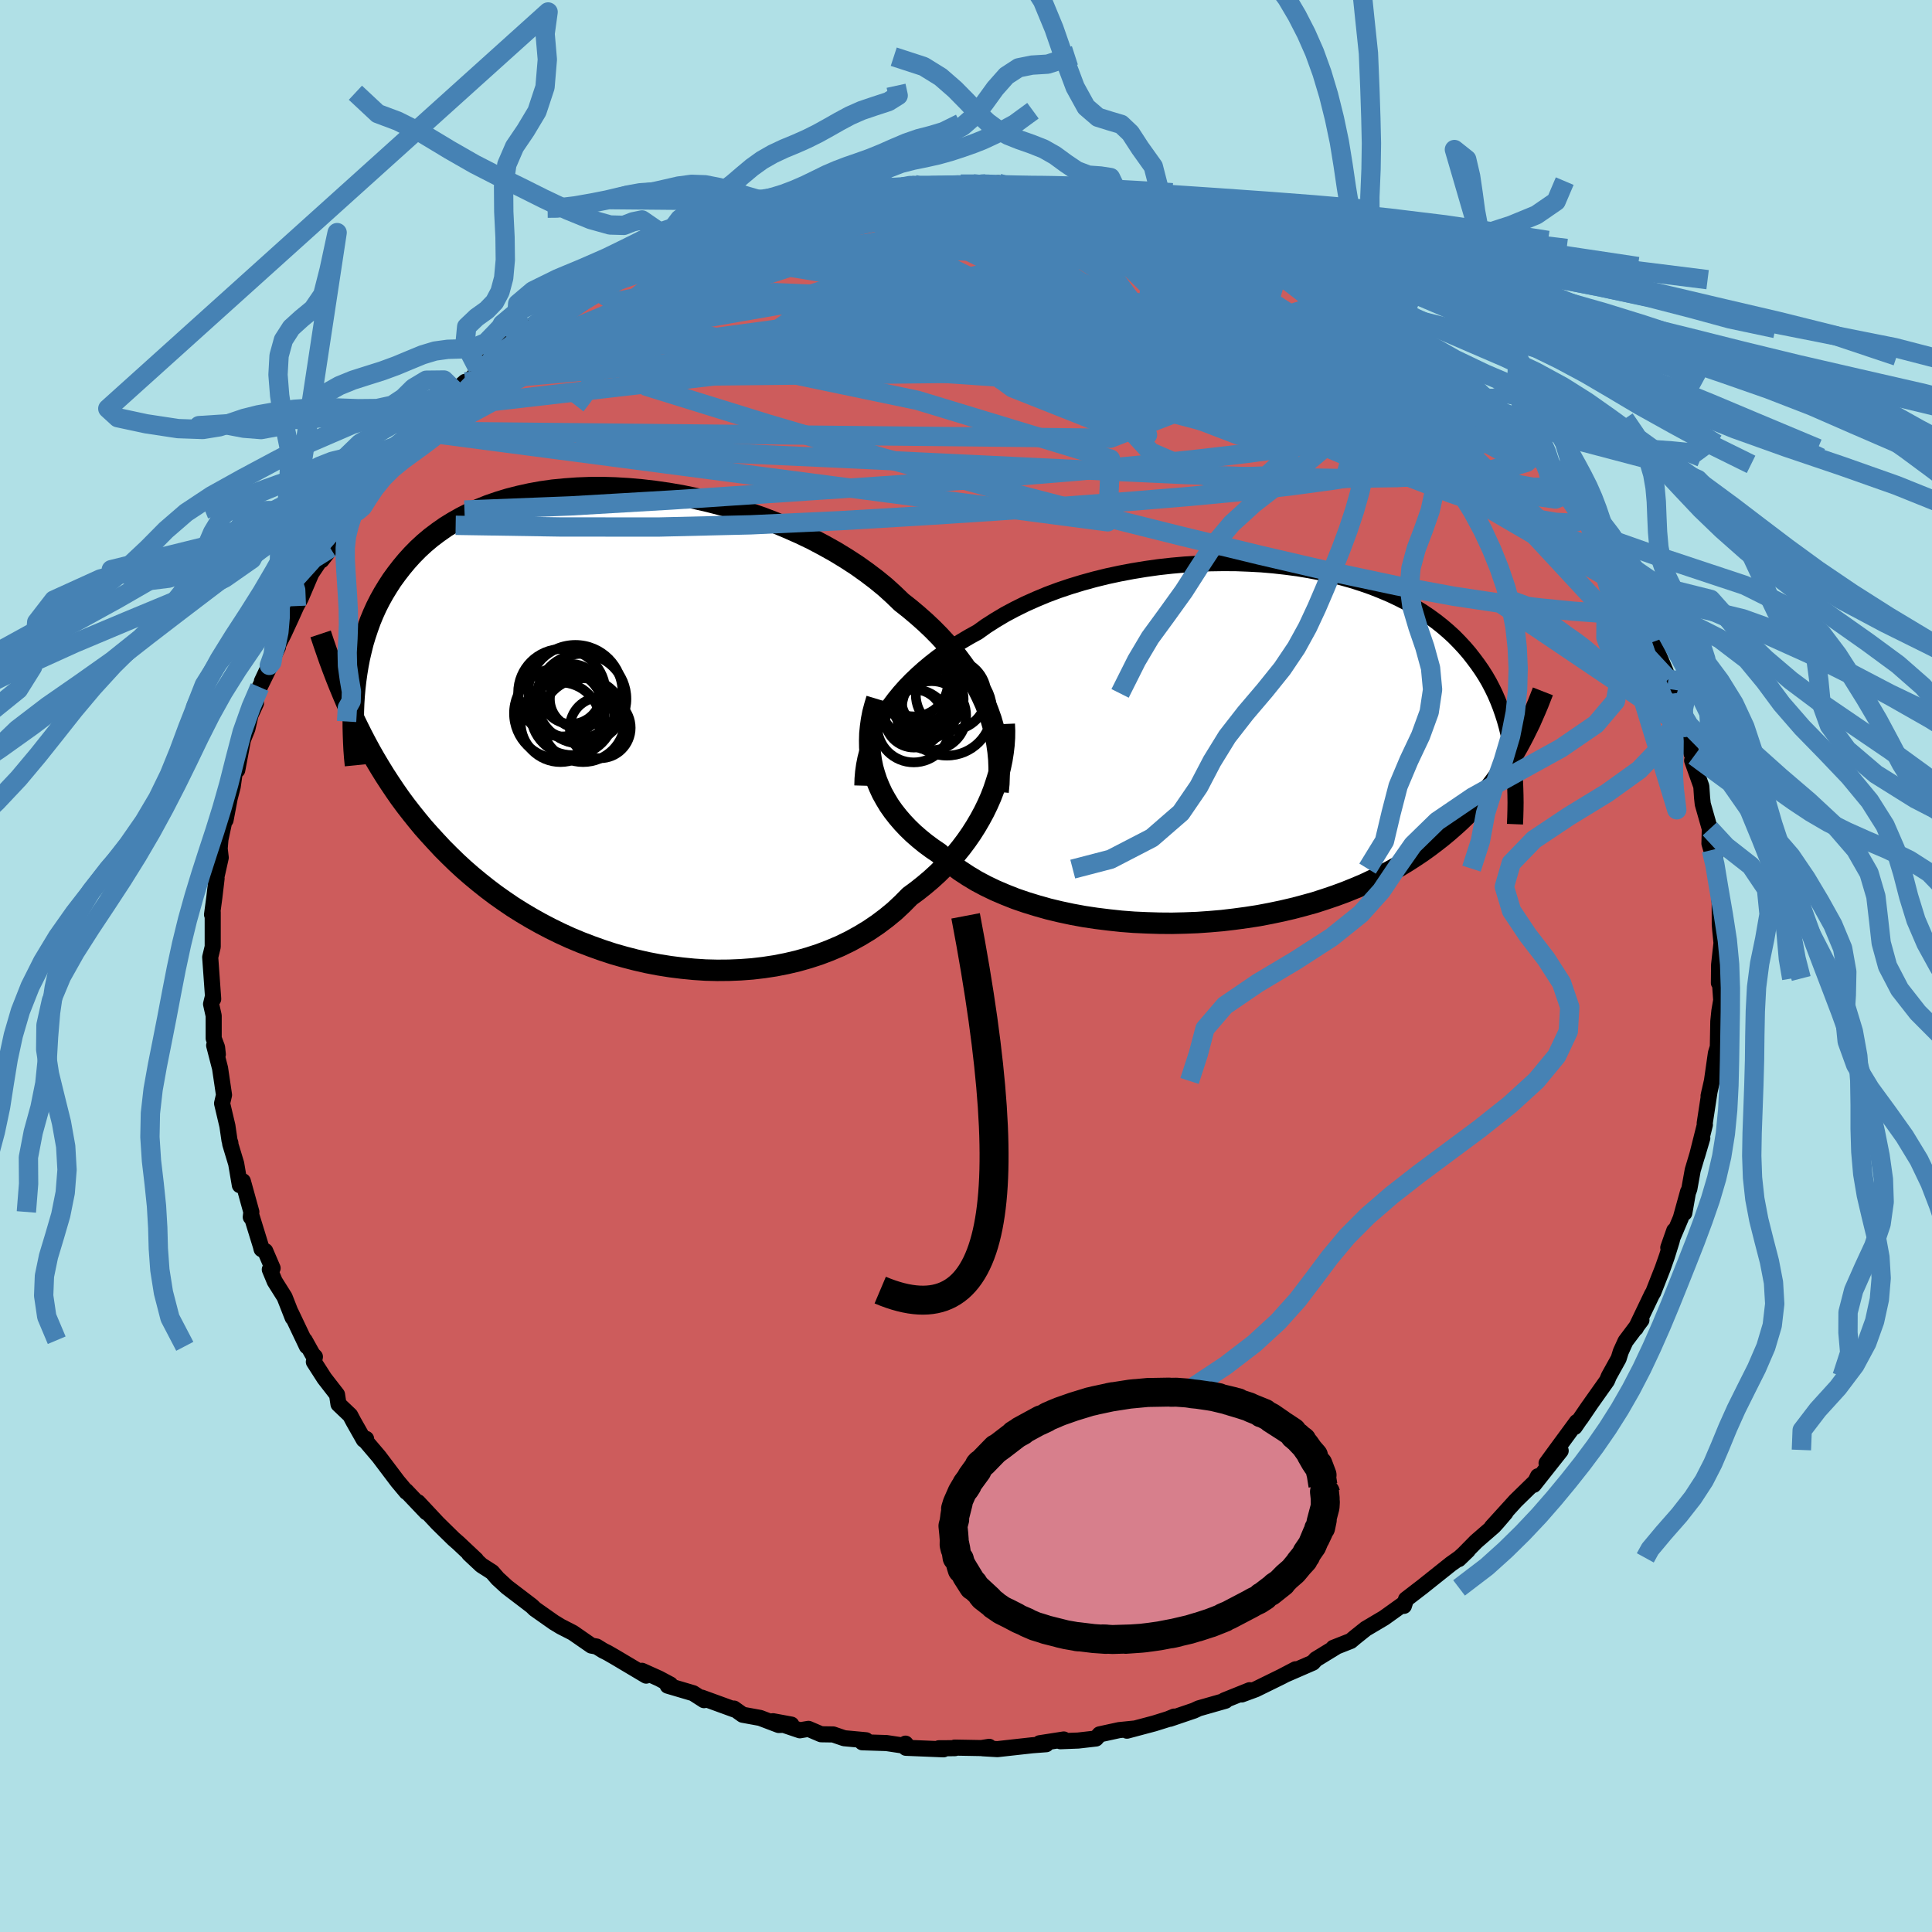 <svg viewBox="-100 -100 200 200" xmlns="http://www.w3.org/2000/svg" width="500" height="500" id="face-svg">
    <defs>
      <clipPath id="leftEyeClipPath">
        <polyline points="37.64,-1.41 37.32,-2.23 36.95,-3.04 36.55,-3.84 36.1,-4.64 35.61,-5.42 35.08,-6.2 34.51,-6.97 33.91,-7.73 33.26,-8.48 32.58,-9.22 31.86,-9.95 31.11,-10.66 30.32,-11.36 29.5,-12.05 28.65,-12.72 27.83,-13.51 26.96,-14.3 26.03,-15.06 25.04,-15.81 24,-16.55 22.92,-17.25 21.79,-17.94 20.61,-18.6 19.4,-19.24 18.15,-19.84 16.86,-20.41 15.55,-20.96 14.22,-21.47 12.86,-21.94 11.49,-22.38 10.1,-22.78 8.7,-23.14 7.3,-23.46 5.9,-23.75 4.5,-23.99 3.11,-24.19 1.73,-24.35 0.36,-24.47 -1,-24.55 -2.33,-24.59 -3.65,-24.58 -4.94,-24.53 -6.2,-24.44 -7.43,-24.32 -8.63,-24.15 -9.79,-23.94 -10.92,-23.69 -12.02,-23.41 -13.07,-23.09 -14.09,-22.74 -15.06,-22.35 -16,-21.93 -16.89,-21.48 -17.74,-21 -18.55,-20.5 -19.32,-19.96 -20.05,-19.41 -20.74,-18.83 -21.39,-18.23 -22,-17.61 -22.57,-16.98 -23.11,-16.33 -23.62,-15.67 -24.1,-15.01 -24.54,-14.33 -24.96,-13.64 -25.35,-12.94 -25.71,-12.23 -26.04,-11.5 -26.34,-10.77 -26.61,-10.02 -26.86,-9.27 -27.09,-8.51 -27.28,-7.74 -27.46,-6.97 -27.61,-6.19 -27.74,-5.4 -27.85,-4.61 -27.94,-3.82 -28.03,-0.63 -27.61,0.23 -27.19,1.07 -26.75,1.91 -26.3,2.74 -25.83,3.56 -25.34,4.38 -24.84,5.19 -24.32,5.99 -23.79,6.78 -23.24,7.57 -22.67,8.34 -22.08,9.1 -21.47,9.86 -20.85,10.61 -20.2,11.34 -19.53,12.07 -18.85,12.8 -18.14,13.51 -17.41,14.22 -16.65,14.92 -15.87,15.6 -15.06,16.27 -14.23,16.93 -13.37,17.58 -12.49,18.2 -11.58,18.82 -10.64,19.41 -9.68,19.98 -8.7,20.53 -7.69,21.06 -6.65,21.57 -5.6,22.05 -4.52,22.5 -3.42,22.92 -2.3,23.32 -1.17,23.69 -0.01,24.02 1.15,24.32 2.33,24.59 3.53,24.82 4.73,25.01 5.93,25.16 7.15,25.28 8.36,25.36 9.58,25.39 10.79,25.38 12,25.33 13.21,25.24 14.4,25.1 15.58,24.92 16.75,24.69 17.9,24.42 19.03,24.1 20.14,23.74 21.22,23.33 22.28,22.88 23.31,22.38 24.31,21.83 25.27,21.25 26.2,20.62 27.09,19.95 27.94,19.25 28.74,18.5 29.51,17.72 30.27,17.16 31,16.58 31.71,15.98 32.39,15.36 33.05,14.71 33.67,14.05 34.27,13.37 34.83,12.68 35.37,11.96 35.87,11.24 36.34,10.5 36.78,9.75 37.19,8.99 37.56,8.23 37.9,7.46" />
      </clipPath>
      <clipPath id="rightEyeClipPath">
        <polyline points="-37.29,-2.65 -36.87,-3.33 -36.42,-4 -35.93,-4.65 -35.4,-5.3 -34.83,-5.94 -34.23,-6.56 -33.59,-7.17 -32.92,-7.77 -32.21,-8.36 -31.48,-8.93 -30.7,-9.48 -29.9,-10.02 -29.07,-10.54 -28.21,-11.05 -27.32,-11.54 -26.44,-12.17 -25.5,-12.77 -24.51,-13.36 -23.48,-13.91 -22.41,-14.44 -21.29,-14.94 -20.14,-15.42 -18.96,-15.86 -17.74,-16.27 -16.49,-16.65 -15.22,-17 -13.92,-17.32 -12.61,-17.6 -11.29,-17.85 -9.95,-18.07 -8.6,-18.26 -7.25,-18.41 -5.9,-18.53 -4.55,-18.61 -3.21,-18.66 -1.88,-18.68 -0.56,-18.67 0.75,-18.62 2.04,-18.55 3.31,-18.44 4.56,-18.3 5.78,-18.14 6.97,-17.94 8.14,-17.72 9.27,-17.47 10.38,-17.19 11.45,-16.89 12.48,-16.56 13.48,-16.21 14.44,-15.83 15.36,-15.44 16.25,-15.02 17.09,-14.59 17.9,-14.13 18.67,-13.66 19.4,-13.17 20.1,-12.66 20.76,-12.14 21.38,-11.61 21.97,-11.07 22.52,-10.51 23.05,-9.94 23.54,-9.37 24,-8.78 24.44,-8.19 24.85,-7.6 25.24,-6.99 25.6,-6.37 25.93,-5.74 26.24,-5.1 26.52,-4.45 26.78,-3.79 27.01,-3.13 27.23,-2.45 27.42,-1.77 27.59,-1.09 27.75,-0.39 27.88,0.31 27.99,1.01 28.2,0.94 27.83,1.56 27.44,2.18 27.04,2.79 26.62,3.4 26.18,4 25.72,4.6 25.25,5.19 24.75,5.77 24.23,6.35 23.7,6.93 23.14,7.49 22.56,8.05 21.95,8.6 21.33,9.14 20.68,9.68 20,10.21 19.31,10.73 18.58,11.25 17.83,11.75 17.05,12.25 16.24,12.74 15.4,13.21 14.52,13.67 13.62,14.12 12.69,14.56 11.72,14.97 10.73,15.37 9.7,15.75 8.64,16.11 7.56,16.46 6.44,16.77 5.3,17.07 4.14,17.34 2.94,17.59 1.73,17.82 0.5,18.01 -0.76,18.18 -2.03,18.33 -3.31,18.44 -4.6,18.53 -5.91,18.58 -7.22,18.61 -8.53,18.6 -9.85,18.56 -11.16,18.5 -12.46,18.4 -13.76,18.26 -15.05,18.1 -16.32,17.91 -17.57,17.68 -18.79,17.42 -20,17.13 -21.17,16.8 -22.31,16.45 -23.42,16.07 -24.48,15.65 -25.51,15.21 -26.49,14.74 -27.43,14.24 -28.31,13.71 -29.15,13.16 -29.93,12.58 -30.65,11.98 -31.32,11.36 -32.04,10.87 -32.72,10.37 -33.36,9.85 -33.98,9.31 -34.55,8.76 -35.09,8.19 -35.59,7.61 -36.06,7.01 -36.49,6.4 -36.87,5.77 -37.22,5.14 -37.52,4.49 -37.79,3.83 -38.01,3.16 -38.2,2.49" />
      </clipPath>
      <filter id="fuzzy">
        <feTurbulence id="turbulence" baseFrequency="0.05" numOctaves="3" type="noise" result="noise" />
        <feDisplacementMap in="SourceGraphic" in2="noise" scale="2" />
      </filter>
      <linearGradient id="rainbowGradient" x1="0%" y1="0%" x2="100%" y2="0%">
        <stop offset="0%" style="stop-color: [object Object]; stop-opacity: 1" />
        <stop offset="50%" style="stop-color: [object Object]; stop-opacity: 1" />
        <stop offset="100%" style="stop-color: [object Object]; stop-opacity: 1" />
      </linearGradient>
    </defs>
    <rect x="-100" y="-100" width="100%" height="100%" fill="rgb(176, 224, 230)" />
    <polyline id="faceContour" points="77.94,1.75 78.07,1.29 78.03,1.4 78.18,3.54 77.99,4.65 77.88,5.72 77.83,8.38 77.63,9.03 77.58,9.38 77.22,11.9 76.87,13.45 76.98,12.94 76.47,16.28 76.49,16.43 75.68,19.65 76.22,17.82 75.23,21.13 74.88,23.07 74.72,23.5 74.36,25.57 74.75,23.36 73.99,26.11 72.7,29.15 73.32,27.39 73.04,28.51 72.55,30.08 72.11,31.33 71.13,33.82 71.03,33.96 69.34,37.49 69.77,36.62 69.92,36.65 68.27,38.85 67.78,39.93 67.56,40.64 66.55,42.46 66.36,42.92 64.69,45.28 63.63,46.84 64.49,45.56 63.01,47.72 63.23,47.2 61.1,50.1 60.1,51.47 61.56,50.18 58.77,53.71 59.21,52.82 58.97,53.34 56.9,55.36 54.43,58.08 55.85,56.59 55.01,57.57 54.62,58 52.8,59.58 51.01,61.4 51.95,60.49 51.09,61.27 50.2,61.9 47.09,64.38 47.11,64.36 45.55,65.56 45.33,66.24 45.34,66.01 43.27,67.49 41.38,68.61 40.28,69.49 39.83,69.87 38.03,70.58 38.26,70.52 36.22,71.77 35.9,72.12 33.14,73.32 34.12,72.8 32.67,73.56 29.98,74.88 28.54,75.41 29.36,74.97 26.75,76.02 26.86,76.06 24.09,76.85 23.6,77.08 21.1,77.93 21.55,77.7 20.92,77.96 19.48,78.41 16.66,79.16 17.53,78.93 15.85,79.1 13.83,79.54 13.45,79.97 11.62,80.18 9.77,80.25 10.12,80.07 7.62,80.46 8.3,80.56 6.86,80.67 3.25,81.07 1.73,80.98 2.4,80.83 1.59,80.96 -1.17,80.91 -1.15,80.97 -2.81,80.98 -2.33,81.09 -6.22,80.93 -6.26,80.5 -6.04,80.77 -8.23,80.44 -10.74,80.36 -10.35,80.15 -12.61,79.94 -13.75,79.55 -15,79.53 -16.31,78.97 -17.2,79.12 -19.98,78.18 -18.08,78.53 -19.39,78.57 -21.31,77.84 -23.12,77.51 -24.02,76.87 -24.03,76.95 -27.35,75.74 -27.12,76 -28.24,75.28 -30.88,74.5 -30.61,74.38 -31.77,73.76 -33.55,72.96 -33.11,73.46 -36.32,71.55 -37.1,71.1 -37.56,70.87 -38.24,70.45 -38.78,70.35 -40.7,69.02 -41.95,68.38 -42.66,67.95 -44.62,66.57 -44.94,66.26 -45.75,65.64 -47.51,64.3 -48.48,63.41 -49.06,62.74 -50.17,62.03 -51.44,60.84 -50.72,61.46 -52.57,59.72 -53.04,59.31 -53.99,58.38 -54.7,57.68 -56.73,55.51 -55.85,56.56 -57.97,54.33 -57.92,54.45 -58.84,53.35 -60.78,50.78 -62.27,49.03 -62.1,48.95 -62.34,49.04 -63.4,47.17 -63.75,46.51 -64.96,45.36 -65.11,44.37 -66.42,42.68 -67.51,40.98 -67.4,40.45 -67.64,40.21 -68.46,38.74 -68.23,39.37 -69.89,35.88 -69.7,36.41 -70.54,34.27 -71.56,32.65 -72.07,31.42 -71.78,31.28 -72.54,29.51 -72.92,29.31 -73,28.99 -73.98,25.81 -74.04,25.99 -73.98,25.46 -74.86,22.28 -75.17,22.69 -75.55,20.46 -76.17,18.41 -76.15,18.33 -76.24,18.06 -76.46,16.55 -77.01,14.22 -76.81,13.35 -77.22,10.58 -77.83,8.22 -77.45,9.15 -77.53,8.42 -77.88,7.49 -77.88,5.15 -78.15,3.94 -77.95,3.12 -77.93,3.42 -78.24,-0.91 -77.98,-1.99 -77.98,-2.27 -77.98,-5.56 -78.05,-5.32 -77.81,-7.11 -77.58,-9.06 -77.69,-8.57 -77.6,-9.21 -77.15,-11.22 -77.26,-12.15 -77.18,-13.11 -76.34,-17.06 -76.65,-15.11 -76.22,-17.38 -75.91,-18.57 -75.58,-20.92 -75.44,-20.28 -74.85,-23.42 -74.39,-24.56 -74.01,-26.22 -73.5,-27.21 -74.11,-25.88 -73.12,-28.87 -71.85,-31.46 -72.89,-29.48 -71.22,-33.02 -71.4,-32.86 -70.63,-34.39 -69.84,-36.1 -69.32,-37.26 -68.88,-38.05 -67.78,-40.63 -66.88,-41.98 -66.03,-42.88 -66.72,-42 -65.8,-43.25 -64.76,-45.48 -64.52,-45.46 -63.4,-47.22 -63.44,-47.04 -62.95,-47.7 -62.67,-48.41 -62.06,-49.17 -59.37,-52.25 -59.9,-51.9 -58.7,-53.19 -57.19,-54.88 -56.93,-55.36 -56.94,-55.37 -54.9,-57.39 -54.5,-58.11 -51.85,-60.47 -52.86,-59.5 -50.89,-61.09 -50.57,-61.92 -50.23,-61.78 -49.71,-62.5 -47.09,-64.62 -46.4,-64.76 -45.71,-65.36 -45.68,-65.62 -44.86,-66.22 -43.07,-67.43 -42.37,-68.04 -41.43,-68.46 -41.08,-68.92 -38.84,-70.36 -38.79,-70.3 -37.19,-71.32 -33.42,-73.18 -33.19,-73.43 -33.74,-73.05 -32.28,-73.7 -31.05,-74.43 -30.29,-74.41 -28.04,-75.67 -28.39,-75.39 -25.63,-76.49 -25.16,-76.38 -23.3,-77.42 -22.49,-77.63 -21.24,-77.76 -21.09,-78.03 -19.31,-78.41 -19.66,-78.29 -15.32,-79.14 -15.16,-79.22 -14.72,-79.56 -14.59,-79.34 -10.84,-80.14 -11.16,-80.1 -11.24,-80.21 -9.07,-80.25 -6.56,-80.65 -5.45,-80.94 -6.42,-80.79 -2.1,-80.75 -3.13,-80.73 -0.55,-80.94 2.03,-80.97 0.78,-80.94 2.08,-80.83 3.34,-81.04 4.12,-80.66 6.31,-80.71 6.01,-80.57 9.59,-80.15 9.73,-80.1 10.67,-80.05 10.71,-80.18 14.57,-79.31 15.05,-79.4 15.11,-79.46 15.59,-79.14 18.23,-78.82 20.64,-77.9 20.4,-78.33 21.73,-77.66 23.47,-77.04 24.04,-77.05 25.52,-76.24 26.89,-75.9 28.24,-75.26 28.58,-75.11 30.24,-74.73 31.02,-74.28 32.76,-73.57 34.76,-72.56 35.23,-72.41 35.73,-72.08 36.6,-71.66 37.4,-71.05 39.33,-69.82 40.67,-69.05 41.06,-68.64 42.44,-67.88 43.37,-67.22 43.95,-67.12 44.92,-66.19 45.18,-65.99 47.07,-64.63 48.89,-63.13 49.48,-62.8 48.43,-63.49 49.54,-62.74 50.98,-61.13 51.81,-60.3 53.79,-58.76 54.65,-57.75 54.04,-58.79 54.88,-57.57 56.52,-55.65 58.71,-53.57 57.96,-54.05 60.07,-51.93 59.4,-52.61 61.2,-50.2 60.92,-50.61 62.11,-48.74 62.47,-48.38 64.67,-45.42 63.66,-46.99 65.64,-44.02 65.02,-44.74 66.87,-42.07 66.77,-42.23 67.85,-40.26 68.36,-39.08 69.04,-37.62 70.02,-35.8 70.48,-35.38 71.21,-33.58 70.38,-35.05 71.31,-33.14 72.38,-30.6 73.28,-28.22 72.71,-29.68 73.54,-27.12 73.81,-27.07 74.34,-25.03 74.38,-24.69 75.11,-21.99 75.38,-21.75 75.17,-21.27 76.12,-18.6 76.2,-17.4 76.27,-16.76 77,-14.2 76.96,-12.68 77.16,-12 77.57,-10.08 77.53,-11.37 77.56,-10.03 77.85,-8.42 78.02,-6.54 78.03,-4.33 78.07,-3.81 78.21,-2.39 77.96,-0.12 77.94,1.75 78.07,1.29" fill="rgb(205, 92, 92)" stroke="black" stroke-width="1.667" stroke-linejoin="round" filter="url(#fuzzy)" />
    <g transform="translate(28.54 -23.03)">
      <polyline id="rightCountour" points="-37.29,-2.65 -36.87,-3.33 -36.42,-4 -35.93,-4.65 -35.4,-5.3 -34.83,-5.94 -34.23,-6.56 -33.59,-7.17 -32.92,-7.77 -32.21,-8.36 -31.48,-8.93 -30.7,-9.48 -29.9,-10.02 -29.07,-10.54 -28.21,-11.05 -27.32,-11.54 -26.44,-12.17 -25.5,-12.77 -24.51,-13.36 -23.48,-13.91 -22.41,-14.44 -21.29,-14.94 -20.14,-15.42 -18.96,-15.86 -17.74,-16.27 -16.49,-16.65 -15.22,-17 -13.92,-17.32 -12.61,-17.6 -11.29,-17.85 -9.95,-18.07 -8.6,-18.26 -7.25,-18.41 -5.9,-18.53 -4.55,-18.61 -3.21,-18.66 -1.88,-18.68 -0.56,-18.67 0.75,-18.62 2.04,-18.55 3.31,-18.44 4.56,-18.3 5.78,-18.14 6.97,-17.94 8.14,-17.72 9.27,-17.47 10.38,-17.19 11.45,-16.89 12.48,-16.56 13.48,-16.21 14.44,-15.83 15.36,-15.44 16.25,-15.02 17.09,-14.59 17.9,-14.13 18.67,-13.66 19.4,-13.17 20.1,-12.66 20.76,-12.14 21.38,-11.61 21.97,-11.07 22.52,-10.51 23.05,-9.94 23.54,-9.37 24,-8.78 24.44,-8.19 24.85,-7.6 25.24,-6.99 25.6,-6.37 25.93,-5.74 26.24,-5.1 26.52,-4.45 26.78,-3.79 27.01,-3.13 27.23,-2.45 27.42,-1.77 27.59,-1.09 27.75,-0.39 27.88,0.31 27.99,1.01 28.2,0.94 27.83,1.56 27.44,2.18 27.04,2.79 26.62,3.4 26.18,4 25.72,4.6 25.25,5.19 24.75,5.77 24.23,6.35 23.7,6.93 23.14,7.49 22.56,8.05 21.95,8.6 21.33,9.14 20.68,9.68 20,10.21 19.31,10.73 18.58,11.25 17.83,11.75 17.05,12.25 16.24,12.74 15.4,13.21 14.52,13.67 13.62,14.12 12.69,14.56 11.72,14.97 10.73,15.37 9.7,15.75 8.64,16.11 7.56,16.46 6.44,16.77 5.3,17.07 4.14,17.34 2.94,17.59 1.73,17.82 0.5,18.01 -0.76,18.18 -2.03,18.33 -3.31,18.44 -4.6,18.53 -5.91,18.58 -7.22,18.61 -8.53,18.6 -9.85,18.56 -11.16,18.5 -12.46,18.4 -13.76,18.26 -15.05,18.1 -16.32,17.91 -17.57,17.68 -18.79,17.42 -20,17.13 -21.17,16.8 -22.31,16.45 -23.42,16.07 -24.48,15.65 -25.51,15.21 -26.49,14.74 -27.43,14.24 -28.31,13.71 -29.15,13.16 -29.93,12.58 -30.65,11.98 -31.32,11.36 -32.04,10.87 -32.72,10.37 -33.36,9.85 -33.98,9.31 -34.55,8.76 -35.09,8.19 -35.59,7.61 -36.06,7.01 -36.49,6.4 -36.87,5.77 -37.22,5.14 -37.52,4.49 -37.79,3.83 -38.01,3.16 -38.2,2.49" fill="white" stroke="white" stroke-width="0" stroke-linejoin="round" filter="url(#fuzzy)" />
    </g>
    <g transform="translate(-35.33 -24.94)">
      <polyline id="leftCountour" points="37.64,-1.41 37.32,-2.23 36.95,-3.04 36.55,-3.84 36.1,-4.64 35.61,-5.42 35.08,-6.2 34.51,-6.97 33.91,-7.73 33.26,-8.48 32.58,-9.22 31.86,-9.95 31.11,-10.66 30.32,-11.36 29.5,-12.05 28.65,-12.72 27.83,-13.51 26.96,-14.3 26.03,-15.06 25.04,-15.81 24,-16.55 22.92,-17.25 21.79,-17.94 20.61,-18.6 19.4,-19.24 18.15,-19.84 16.86,-20.41 15.55,-20.96 14.22,-21.47 12.86,-21.94 11.49,-22.38 10.1,-22.78 8.7,-23.14 7.3,-23.46 5.9,-23.75 4.5,-23.99 3.11,-24.19 1.73,-24.35 0.36,-24.47 -1,-24.55 -2.33,-24.59 -3.65,-24.58 -4.94,-24.53 -6.2,-24.44 -7.43,-24.32 -8.63,-24.15 -9.79,-23.94 -10.92,-23.69 -12.02,-23.41 -13.07,-23.09 -14.09,-22.74 -15.06,-22.35 -16,-21.93 -16.89,-21.48 -17.74,-21 -18.55,-20.5 -19.32,-19.96 -20.05,-19.41 -20.74,-18.83 -21.39,-18.23 -22,-17.61 -22.57,-16.98 -23.11,-16.33 -23.62,-15.67 -24.1,-15.01 -24.54,-14.33 -24.96,-13.64 -25.35,-12.94 -25.71,-12.23 -26.04,-11.5 -26.34,-10.77 -26.61,-10.02 -26.86,-9.27 -27.09,-8.51 -27.28,-7.74 -27.46,-6.97 -27.61,-6.19 -27.74,-5.4 -27.85,-4.61 -27.94,-3.82 -28.03,-0.63 -27.61,0.23 -27.19,1.07 -26.75,1.91 -26.3,2.74 -25.83,3.56 -25.34,4.38 -24.84,5.19 -24.32,5.99 -23.79,6.78 -23.24,7.57 -22.67,8.34 -22.08,9.1 -21.47,9.86 -20.85,10.61 -20.2,11.34 -19.53,12.07 -18.85,12.8 -18.14,13.51 -17.41,14.22 -16.65,14.92 -15.87,15.6 -15.06,16.27 -14.23,16.93 -13.37,17.58 -12.49,18.2 -11.58,18.82 -10.64,19.41 -9.68,19.98 -8.7,20.53 -7.69,21.06 -6.65,21.57 -5.6,22.05 -4.52,22.5 -3.42,22.92 -2.3,23.32 -1.17,23.69 -0.01,24.02 1.15,24.32 2.33,24.59 3.53,24.82 4.73,25.01 5.93,25.16 7.15,25.28 8.36,25.36 9.58,25.39 10.79,25.38 12,25.33 13.21,25.24 14.4,25.1 15.58,24.92 16.75,24.69 17.9,24.42 19.03,24.1 20.14,23.74 21.22,23.33 22.28,22.88 23.31,22.38 24.31,21.83 25.27,21.25 26.2,20.62 27.09,19.95 27.94,19.25 28.74,18.5 29.51,17.72 30.27,17.16 31,16.58 31.71,15.98 32.39,15.36 33.05,14.71 33.67,14.05 34.27,13.37 34.83,12.68 35.37,11.96 35.87,11.24 36.34,10.5 36.78,9.75 37.19,8.99 37.56,8.23 37.9,7.46" fill="white" stroke="white" stroke-width="0" stroke-linejoin="round" filter="url(#fuzzy)" />
    </g>
    <g transform="translate(28.54 -23.03)">
      <polyline id="rightUpper" points="-39.27,4.36 -39.25,3.66 -39.19,2.95 -39.09,2.24 -38.95,1.53 -38.77,0.83 -38.56,0.12 -38.3,-0.58 -38,-1.28 -37.67,-1.97 -37.29,-2.65 -36.87,-3.33 -36.42,-4 -35.93,-4.65 -35.4,-5.3 -34.83,-5.94 -34.23,-6.56 -33.59,-7.17 -32.92,-7.77 -32.21,-8.36 -31.48,-8.93 -30.7,-9.48 -29.9,-10.02 -29.07,-10.54 -28.21,-11.05 -27.32,-11.54 -26.44,-12.17 -25.5,-12.77 -24.51,-13.36 -23.48,-13.91 -22.41,-14.44 -21.29,-14.94 -20.14,-15.42 -18.96,-15.86 -17.74,-16.27 -16.49,-16.65 -15.22,-17 -13.92,-17.32 -12.61,-17.6 -11.29,-17.85 -9.95,-18.07 -8.6,-18.26 -7.25,-18.41 -5.9,-18.53 -4.55,-18.61 -3.21,-18.66 -1.88,-18.68 -0.56,-18.67 0.75,-18.62 2.04,-18.55 3.31,-18.44 4.56,-18.3 5.78,-18.14 6.97,-17.94 8.14,-17.72 9.27,-17.47 10.38,-17.19 11.45,-16.89 12.48,-16.56 13.48,-16.21 14.44,-15.83 15.36,-15.44 16.25,-15.02 17.09,-14.59 17.9,-14.13 18.67,-13.66 19.4,-13.17 20.1,-12.66 20.76,-12.14 21.38,-11.61 21.97,-11.07 22.52,-10.51 23.05,-9.94 23.54,-9.37 24,-8.78 24.44,-8.19 24.85,-7.6 25.24,-6.99 25.6,-6.37 25.93,-5.74 26.24,-5.1 26.52,-4.45 26.78,-3.79 27.01,-3.13 27.23,-2.45 27.42,-1.77 27.59,-1.09 27.75,-0.39 27.88,0.31 27.99,1.01 28.09,1.73 28.17,2.44 28.24,3.17 28.29,3.89 28.32,4.63 28.34,5.36 28.35,6.11 28.34,6.85 28.32,7.6 28.29,8.35" fill="none" stroke="black" stroke-width="1.667" stroke-linejoin="round" filter="url(#fuzzy)" />
      <polyline id="rightLower" points="-37.77,-4.62 -37.99,-3.89 -38.18,-3.17 -38.32,-2.45 -38.42,-1.73 -38.49,-1.02 -38.51,-0.3 -38.5,0.4 -38.44,1.11 -38.34,1.8 -38.2,2.49 -38.01,3.16 -37.79,3.83 -37.52,4.49 -37.22,5.14 -36.87,5.77 -36.49,6.4 -36.06,7.01 -35.59,7.61 -35.09,8.19 -34.55,8.76 -33.98,9.31 -33.36,9.85 -32.72,10.37 -32.04,10.87 -31.32,11.36 -30.65,11.98 -29.93,12.58 -29.15,13.16 -28.31,13.71 -27.43,14.24 -26.49,14.74 -25.51,15.21 -24.48,15.65 -23.42,16.07 -22.31,16.45 -21.17,16.8 -20,17.13 -18.79,17.42 -17.57,17.68 -16.32,17.91 -15.05,18.1 -13.76,18.26 -12.46,18.4 -11.16,18.5 -9.85,18.56 -8.53,18.6 -7.22,18.61 -5.91,18.58 -4.6,18.53 -3.31,18.44 -2.03,18.33 -0.76,18.18 0.5,18.01 1.73,17.82 2.94,17.59 4.14,17.34 5.3,17.07 6.44,16.77 7.56,16.46 8.64,16.11 9.7,15.75 10.73,15.37 11.72,14.97 12.69,14.56 13.62,14.12 14.52,13.67 15.4,13.21 16.24,12.74 17.05,12.25 17.83,11.75 18.58,11.25 19.31,10.73 20,10.21 20.68,9.68 21.33,9.14 21.95,8.6 22.56,8.05 23.14,7.49 23.7,6.93 24.23,6.35 24.75,5.77 25.25,5.19 25.72,4.6 26.18,4 26.62,3.4 27.04,2.79 27.44,2.18 27.83,1.56 28.2,0.94 28.56,0.32 28.9,-0.31 29.23,-0.94 29.54,-1.57 29.85,-2.2 30.13,-2.84 30.41,-3.48 30.68,-4.12 30.93,-4.76 31.18,-5.4" fill="none" stroke="black" stroke-width="2.222" stroke-linejoin="round" filter="url(#fuzzy)" />
      <circle r="3.224" cx="-32.011" cy="-4.602" stroke="black" fill="none" stroke-width="1.0" filter="url(#fuzzy)" clip-path="url(#rightEyeClipPath)" /><circle r="3.66" cx="-30.076" cy="-5.047" stroke="black" fill="none" stroke-width="1.0" filter="url(#fuzzy)" clip-path="url(#rightEyeClipPath)" /><circle r="3.124" cx="-33.056" cy="-4.192" stroke="black" fill="none" stroke-width="1.0" filter="url(#fuzzy)" clip-path="url(#rightEyeClipPath)" /><circle r="3.01" cx="-33.926" cy="-2.592" stroke="black" fill="none" stroke-width="1.0" filter="url(#fuzzy)" clip-path="url(#rightEyeClipPath)" /><circle r="3.578" cx="-32.101" cy="-2.882" stroke="black" fill="none" stroke-width="1.0" filter="url(#fuzzy)" clip-path="url(#rightEyeClipPath)" /><circle r="3.78" cx="-33.951" cy="-1.827" stroke="black" fill="none" stroke-width="1.0" filter="url(#fuzzy)" clip-path="url(#rightEyeClipPath)" /><circle r="3.702" cx="-33.331" cy="-5.802" stroke="black" fill="none" stroke-width="1.0" filter="url(#fuzzy)" clip-path="url(#rightEyeClipPath)" /><circle r="3.544" cx="-33.941" cy="-6.352" stroke="black" fill="none" stroke-width="1.0" filter="url(#fuzzy)" clip-path="url(#rightEyeClipPath)" /><circle r="4.678" cx="-30.521" cy="-3.427" stroke="black" fill="none" stroke-width="1.0" filter="url(#fuzzy)" clip-path="url(#rightEyeClipPath)" /><circle r="4.16" cx="-33.301" cy="-4.422" stroke="black" fill="none" stroke-width="1.0" filter="url(#fuzzy)" clip-path="url(#rightEyeClipPath)" />
      </g>
    <g transform="translate(-35.33 -24.94)">
      <polyline id="leftUpper" points="38.65,6.91 38.73,6.08 38.76,5.24 38.76,4.4 38.73,3.57 38.65,2.73 38.53,1.9 38.37,1.06 38.17,0.24 37.93,-0.59 37.64,-1.41 37.32,-2.23 36.95,-3.04 36.55,-3.84 36.1,-4.64 35.61,-5.42 35.08,-6.2 34.51,-6.97 33.91,-7.73 33.26,-8.48 32.58,-9.22 31.86,-9.95 31.11,-10.66 30.32,-11.36 29.5,-12.05 28.65,-12.72 27.83,-13.51 26.96,-14.3 26.03,-15.06 25.04,-15.81 24,-16.55 22.92,-17.25 21.79,-17.94 20.61,-18.6 19.4,-19.24 18.15,-19.84 16.86,-20.41 15.55,-20.96 14.22,-21.47 12.86,-21.94 11.49,-22.38 10.1,-22.78 8.7,-23.14 7.3,-23.46 5.9,-23.75 4.5,-23.99 3.11,-24.19 1.73,-24.35 0.36,-24.47 -1,-24.55 -2.33,-24.59 -3.65,-24.58 -4.94,-24.53 -6.2,-24.44 -7.43,-24.32 -8.63,-24.15 -9.79,-23.94 -10.92,-23.69 -12.02,-23.41 -13.07,-23.09 -14.09,-22.74 -15.06,-22.35 -16,-21.93 -16.89,-21.48 -17.74,-21 -18.55,-20.5 -19.32,-19.96 -20.05,-19.41 -20.74,-18.83 -21.39,-18.23 -22,-17.61 -22.57,-16.98 -23.11,-16.33 -23.62,-15.67 -24.1,-15.01 -24.54,-14.33 -24.96,-13.64 -25.35,-12.94 -25.71,-12.23 -26.04,-11.5 -26.34,-10.77 -26.61,-10.02 -26.86,-9.27 -27.09,-8.51 -27.28,-7.74 -27.46,-6.97 -27.61,-6.19 -27.74,-5.4 -27.85,-4.61 -27.94,-3.82 -28.01,-3.03 -28.06,-2.23 -28.09,-1.43 -28.1,-0.63 -28.1,0.17 -28.08,0.97 -28.05,1.77 -28.01,2.57 -27.95,3.36 -27.87,4.16" fill="none" stroke="black" stroke-width="2.222" stroke-linejoin="round" filter="url(#fuzzy)" />
      <polyline id="leftLower" points="39.29,-0.11 39.32,0.6 39.31,1.32 39.26,2.06 39.17,2.82 39.05,3.58 38.89,4.35 38.7,5.12 38.46,5.9 38.2,6.68 37.9,7.46 37.56,8.23 37.19,8.99 36.78,9.75 36.34,10.5 35.87,11.24 35.37,11.96 34.83,12.68 34.27,13.37 33.67,14.05 33.05,14.71 32.39,15.36 31.71,15.98 31,16.58 30.27,17.16 29.51,17.72 28.74,18.5 27.94,19.25 27.09,19.95 26.2,20.62 25.27,21.25 24.31,21.83 23.31,22.38 22.28,22.88 21.22,23.33 20.14,23.74 19.03,24.1 17.9,24.42 16.75,24.69 15.58,24.92 14.4,25.1 13.21,25.24 12,25.33 10.79,25.38 9.58,25.39 8.36,25.36 7.15,25.28 5.93,25.16 4.73,25.01 3.53,24.82 2.33,24.59 1.15,24.32 -0.01,24.02 -1.17,23.69 -2.3,23.32 -3.42,22.92 -4.52,22.5 -5.6,22.05 -6.65,21.57 -7.69,21.06 -8.7,20.53 -9.68,19.98 -10.64,19.41 -11.58,18.82 -12.49,18.2 -13.37,17.58 -14.23,16.93 -15.06,16.27 -15.87,15.6 -16.65,14.92 -17.41,14.22 -18.14,13.51 -18.85,12.8 -19.53,12.07 -20.2,11.34 -20.85,10.61 -21.47,9.86 -22.08,9.1 -22.67,8.34 -23.24,7.57 -23.79,6.78 -24.32,5.99 -24.84,5.19 -25.34,4.38 -25.83,3.56 -26.3,2.74 -26.75,1.91 -27.19,1.07 -27.61,0.23 -28.03,-0.63 -28.42,-1.48 -28.81,-2.35 -29.18,-3.22 -29.54,-4.09 -29.89,-4.97 -30.23,-5.86 -30.56,-6.75 -30.87,-7.64 -31.18,-8.54 -31.48,-9.44" fill="none" stroke="black" stroke-width="2.222" stroke-linejoin="round" filter="url(#fuzzy)" />
      <circle r="4.122" cx="-6.652" cy="-0.292" stroke="black" fill="none" stroke-width="1.0" filter="url(#fuzzy)" clip-path="url(#leftEyeClipPath)" /><circle r="4.876" cx="-5.107" cy="-3.422" stroke="black" fill="none" stroke-width="1.0" filter="url(#fuzzy)" clip-path="url(#leftEyeClipPath)" /><circle r="4.688" cx="-6.772" cy="-1.212" stroke="black" fill="none" stroke-width="1.0" filter="url(#fuzzy)" clip-path="url(#leftEyeClipPath)" /><circle r="4.32" cx="-5.407" cy="-1.207" stroke="black" fill="none" stroke-width="1.0" filter="url(#fuzzy)" clip-path="url(#leftEyeClipPath)" /><circle r="4.658" cx="-4.482" cy="-2.717" stroke="black" fill="none" stroke-width="1.0" filter="url(#fuzzy)" clip-path="url(#leftEyeClipPath)" /><circle r="4.338" cx="-4.307" cy="-0.507" stroke="black" fill="none" stroke-width="1.0" filter="url(#fuzzy)" clip-path="url(#leftEyeClipPath)" /><circle r="4.528" cx="-6.507" cy="-3.352" stroke="black" fill="none" stroke-width="1.0" filter="url(#fuzzy)" clip-path="url(#leftEyeClipPath)" /><circle r="3.15" cx="-2.532" cy="0.283" stroke="black" fill="none" stroke-width="1.0" filter="url(#fuzzy)" clip-path="url(#leftEyeClipPath)" /><circle r="3.106" cx="-5.567" cy="-3.222" stroke="black" fill="none" stroke-width="1.0" filter="url(#fuzzy)" clip-path="url(#leftEyeClipPath)" /><circle r="3.006" cx="-4.742" cy="-2.697" stroke="black" fill="none" stroke-width="1.0" filter="url(#fuzzy)" clip-path="url(#leftEyeClipPath)" />
    </g>
    <g id="hairs">
      <polyline points="63.66,-46.99 64.73,-45.25 65.06,-44.44 65.01,-43.97 64.61,-43.74 63.82,-43.78 62.62,-44.14 60.95,-44.88 58.75,-46.1 55.98,-47.83 52.59,-50.09 48.57,-52.83 43.95,-56.02 38.78,-59.65 32.97,-63.78 26.32,-68.57 18.67,-74.06" fill="none" stroke="rgb(70, 130, 180)" stroke-width="2" stroke-linejoin="round" filter="url(#fuzzy)" /><polyline points="6.01,-80.57 8.32,-80.3 9.51,-80.16 10.4,-80.04 11.22,-79.91 11.91,-79.77 12.37,-79.63 12.55,-79.49 12.45,-79.35 12.06,-79.2 11.33,-79.04 10.18,-78.89 8.57,-78.76 6.48,-78.65 3.89,-78.56 0.79,-78.5 -2.85,-78.48 -7.08,-78.5 -12.29,-78.5" fill="none" stroke="rgb(70, 130, 180)" stroke-width="2" stroke-linejoin="round" filter="url(#fuzzy)" /><polyline points="54.04,-58.79 55.08,-57.44 56.26,-56.08 57.2,-55.01 57.83,-54.27 58.19,-53.78 58.31,-53.51 58.19,-53.45 57.81,-53.6 57.18,-54 56.26,-54.67 55.02,-55.66 53.41,-57.01 51.37,-58.76 48.86,-60.96 45.82,-63.65 42.1,-66.95" fill="none" stroke="rgb(70, 130, 180)" stroke-width="2" stroke-linejoin="round" filter="url(#fuzzy)" /><polyline points="21.73,-77.66 23.03,-77.22 24.01,-76.85 24.84,-76.47 25.49,-76.11 25.93,-75.78 26.13,-75.47 26.11,-75.18 25.83,-74.9 25.27,-74.63 24.36,-74.4 23.05,-74.2 21.32,-74.04 19.18,-73.91 16.63,-73.81 13.66,-73.75 10.28,-73.74 6.43,-73.8 2.07,-73.93 -2.87,-74.12 -8.43,-74.35 -14.63,-74.62 -21.37,-74.97" fill="none" stroke="rgb(70, 130, 180)" stroke-width="2" stroke-linejoin="round" filter="url(#fuzzy)" /><polyline points="26.89,-75.9 27.86,-75.46 28.58,-75.16 29.17,-74.89 29.58,-74.64 29.67,-74.43 29.3,-74.34 28.36,-74.4 26.82,-74.62 24.71,-74.98 22.05,-75.47 18.84,-76.1 15.01,-76.93 10.37,-77.98 4.49,-79.27" fill="none" stroke="rgb(70, 130, 180)" stroke-width="2" stroke-linejoin="round" filter="url(#fuzzy)" /><polyline points="28.58,-75.11 29.95,-74.7 31.19,-74.2 32.35,-73.68 33.32,-73.2 34.04,-72.81 34.55,-72.46 34.9,-72.13 35.11,-71.83 35.15,-71.56 34.98,-71.36 34.54,-71.26 33.81,-71.27 32.76,-71.4 31.37,-71.64 29.65,-71.98 27.6,-72.43 25.2,-72.99 22.45,-73.67 19.33,-74.52 15.8,-75.51 11.82,-76.64 7.31,-77.87 2.37,-79.2" fill="none" stroke="rgb(70, 130, 180)" stroke-width="2" stroke-linejoin="round" filter="url(#fuzzy)" /><polyline points="15.59,-79.14 17.84,-78.73 19.4,-78.36 20.53,-78.04 21.49,-77.73 22.33,-77.41 23.07,-77.09 23.67,-76.8 24.08,-76.54 24.3,-76.32 24.3,-76.15 24.08,-76.02 23.61,-75.92 22.87,-75.86 21.79,-75.86 20.31,-75.93 18.42,-76.07 16.12,-76.27 13.4,-76.54 10.27,-76.87 6.68,-77.26 2.58,-77.75 -1.93,-78.36 -6.52,-79.15" fill="none" stroke="rgb(70, 130, 180)" stroke-width="2" stroke-linejoin="round" filter="url(#fuzzy)" /><polyline points="0.78,-80.94 1.93,-80.89 2.91,-80.82 3.75,-80.69 4.45,-80.5 4.93,-80.26 5.14,-79.99 5.03,-79.67 4.59,-79.31 3.81,-78.9 2.65,-78.43 1.11,-77.91 -0.87,-77.31 -3.31,-76.62 -6.26,-75.8 -9.78,-74.86 -13.91,-73.79 -18.65,-72.62 -23.95,-71.38 -29.79,-70.09 -36.15,-68.78" fill="none" stroke="rgb(70, 130, 180)" stroke-width="2" stroke-linejoin="round" filter="url(#fuzzy)" /><polyline points="-42.37,-68.04 -41.52,-68.53 -40.51,-69.19 -39.33,-69.93 -38.05,-70.7 -36.78,-71.41 -35.69,-72.01 -34.91,-72.41 -34.47,-72.6 -34.32,-72.62 -34.42,-72.47 -34.76,-72.16 -35.38,-71.69 -36.35,-71 -37.68,-70.1 -39.39,-68.99 -41.48,-67.69 -44,-66.22" fill="none" stroke="rgb(70, 130, 180)" stroke-width="2" stroke-linejoin="round" filter="url(#fuzzy)" /><polyline points="60.07,-51.93 60.01,-51.81 60.25,-51.21 60.4,-50.62 60.36,-50.11 60.09,-49.74 59.53,-49.55 58.63,-49.57 57.37,-49.8 55.75,-50.23 53.74,-50.87 51.35,-51.71 48.55,-52.77 45.33,-54.07 41.69,-55.67 37.56,-57.58 32.91,-59.86 27.66,-62.49 21.8,-65.48 15.34,-68.78 8.4,-72.38 1.13,-76.32" fill="none" stroke="rgb(70, 130, 180)" stroke-width="2" stroke-linejoin="round" filter="url(#fuzzy)" /><polyline points="54.65,-57.75 54.45,-57.95 54.65,-57.16 54.75,-56.09 54.44,-55.06 53.6,-54.18 52.22,-53.44 50.34,-52.77 47.96,-52.14 45.11,-51.52 41.77,-50.9 37.92,-50.28 33.55,-49.69 28.63,-49.13 23.14,-48.61 17.08,-48.11 10.43,-47.61 3.17,-47.1 -4.7,-46.59 -13.2,-46.09 -22.28,-45.67 -31.91,-45.44 -42.06,-45.45 -52.83,-45.62" fill="none" stroke="rgb(70, 130, 180)" stroke-width="2" stroke-linejoin="round" filter="url(#fuzzy)" /><polyline points="60.92,-50.61 61.61,-49.34 61.66,-48.61 61.03,-48.34 59.67,-48.53 57.57,-49.11 54.71,-50.07 51.06,-51.41 46.56,-53.15 41.18,-55.33 34.86,-57.98 27.52,-61.14 19.12,-64.87 9.71,-69.25 -0.39,-74.32" fill="none" stroke="rgb(70, 130, 180)" stroke-width="2" stroke-linejoin="round" filter="url(#fuzzy)" /><polyline points="6.01,-80.57 8.28,-80.29 9.35,-80.14 10.02,-79.99 10.54,-79.81 10.87,-79.59 10.9,-79.35 10.62,-79.07 10.01,-78.76 9.05,-78.39 7.69,-77.96 5.86,-77.5 3.51,-76.99 0.61,-76.44 -2.82,-75.86 -6.81,-75.26 -11.32,-74.66 -16.37,-74.08 -22.01,-73.51 -28.58,-72.77" fill="none" stroke="rgb(70, 130, 180)" stroke-width="2" stroke-linejoin="round" filter="url(#fuzzy)" /><polyline points="34.76,-72.56 35.23,-72.36 35.78,-72.04 36.44,-71.61 37.12,-71.13 37.73,-70.66 38.14,-70.27 38.28,-70.01 38.11,-69.9 37.6,-69.93 36.76,-70.09 35.59,-70.36 34.07,-70.76 32.16,-71.29 29.81,-72.01 26.96,-72.93 23.57,-74.09 19.63,-75.45 15.13,-77 10.06,-78.74" fill="none" stroke="rgb(70, 130, 180)" stroke-width="2" stroke-linejoin="round" filter="url(#fuzzy)" /><polyline points="57.96,-54.05 58.75,-52.81 58.04,-52.14 56.26,-51.62 53.45,-51.18 49.6,-50.81 44.65,-50.56 38.56,-50.47 31.28,-50.58 22.75,-50.87 12.93,-51.32 1.76,-51.86 -10.82,-52.46 -24.89,-53.11 -40.39,-53.9" fill="none" stroke="rgb(70, 130, 180)" stroke-width="2" stroke-linejoin="round" filter="url(#fuzzy)" /><polyline points="-41.43,-68.46 -40.45,-69.13 -38.81,-69.91 -36.72,-70.73 -34.29,-71.56 -31.7,-72.35 -29.05,-73.06 -26.37,-73.68 -23.62,-74.26 -20.76,-74.84 -17.79,-75.43 -14.75,-76.03 -11.69,-76.63 -8.66,-77.22 -5.68,-77.78 -2.81,-78.3 -0.13,-78.78 2.31,-79.22 4.61,-79.6 6.99,-79.91" fill="none" stroke="rgb(70, 130, 180)" stroke-width="2" stroke-linejoin="round" filter="url(#fuzzy)" /><polyline points="-23.3,-77.42 -22.23,-77.54 -20.7,-77.58 -18.72,-77.55 -16.23,-77.45 -13.27,-77.29 -9.95,-77.05 -6.4,-76.74 -2.69,-76.35 1.15,-75.91 5.13,-75.42 9.23,-74.87 13.46,-74.28 17.77,-73.64 22.11,-72.98 26.38,-72.33 30.47,-71.71 34.26,-71.22" fill="none" stroke="rgb(70, 130, 180)" stroke-width="2" stroke-linejoin="round" filter="url(#fuzzy)" /><polyline points="25.52,-76.24 26.67,-75.87 27.5,-75.54 28.08,-75.27 28.46,-75.02 28.61,-74.79 28.45,-74.6 27.86,-74.5 26.75,-74.51 25.08,-74.63 22.83,-74.85 20.03,-75.17 16.65,-75.6 12.62,-76.16 7.8,-76.86 2.07,-77.73 -4.47,-78.8" fill="none" stroke="rgb(70, 130, 180)" stroke-width="2" stroke-linejoin="round" filter="url(#fuzzy)" /><polyline points="35.73,-72.08 36.63,-71.57 37.74,-70.86 38.91,-70.11 39.97,-69.43 40.86,-68.86 41.56,-68.42 42.06,-68.09 42.37,-67.86 42.49,-67.73 42.39,-67.7 42.01,-67.81 41.27,-68.12 40.12,-68.66 38.55,-69.43 36.58,-70.41 34.25,-71.57 31.49,-72.97 28.14,-74.74" fill="none" stroke="rgb(70, 130, 180)" stroke-width="2" stroke-linejoin="round" filter="url(#fuzzy)" /><polyline points="-15.16,-79.22 -14.47,-79.41 -13.06,-79.56 -11.29,-79.7 -9.37,-79.8 -7.32,-79.87 -5.11,-79.93 -2.8,-79.97 -0.51,-79.99 1.7,-79.98 3.77,-79.97 5.67,-79.96 7.35,-79.95 8.8,-79.94 9.91,-79.94 10.54,-79.95 10.59,-80.04" fill="none" stroke="rgb(70, 130, 180)" stroke-width="2" stroke-linejoin="round" filter="url(#fuzzy)" /><polyline points="-21.24,-77.76 -20.5,-77.97 -18.98,-78.09 -16.93,-78.13 -14.55,-78.09 -12,-77.97 -9.33,-77.76 -6.51,-77.48 -3.52,-77.13 -0.35,-76.72 2.98,-76.25 6.45,-75.73 10,-75.17 13.58,-74.6 17.14,-74.01 20.67,-73.39 24.15,-72.75 27.56,-72.1 30.83,-71.45 33.89,-70.83 36.74,-70.27" fill="none" stroke="rgb(70, 130, 180)" stroke-width="2" stroke-linejoin="round" filter="url(#fuzzy)" /><polyline points="51.81,-60.3 53.12,-59.18 53.55,-58.64 53.57,-58.24 53.43,-57.76 53.07,-57.26 52.39,-56.85 51.29,-56.62 49.73,-56.6 47.71,-56.78 45.23,-57.13 42.29,-57.64 38.89,-58.3 34.99,-59.13 30.55,-60.15 25.55,-61.39 19.99,-62.85 13.88,-64.54 7.21,-66.45 -0.04,-68.58 -7.97,-70.92 -16.58,-73.46" fill="none" stroke="rgb(70, 130, 180)" stroke-width="2" stroke-linejoin="round" filter="url(#fuzzy)" /><polyline points="-21.24,-77.76 -20.56,-78.02 -19.21,-78.29 -17.44,-78.57 -15.48,-78.86 -13.52,-79.15 -11.62,-79.4 -9.77,-79.64 -7.98,-79.86 -6.28,-80.07 -4.72,-80.26 -3.3,-80.44 -2.08,-80.61 -1.1,-80.74 -0.37,-80.84 0.15,-80.89 0.35,-80.93" fill="none" stroke="rgb(70, 130, 180)" stroke-width="2" stroke-linejoin="round" filter="url(#fuzzy)" /><polyline points="-0.55,-80.94 0.93,-80.94 1.79,-80.89 2.8,-80.82 4.01,-80.72 5.33,-80.61 6.67,-80.48 7.92,-80.34 8.97,-80.22 9.74,-80.13 10.18,-80.08 10.28,-80.07 9.96,-80.1 9.13,-80.2 7.69,-80.37 5.69,-80.63" fill="none" stroke="rgb(70, 130, 180)" stroke-width="2" stroke-linejoin="round" filter="url(#fuzzy)" /><polyline points="62.47,-48.38 63.53,-46.84 63.59,-46.28 63.18,-45.98 62.34,-45.86 61.04,-45.93 59.21,-46.24 56.82,-46.82 53.83,-47.7 50.2,-48.94 45.89,-50.59 40.84,-52.69 35.03,-55.24 28.49,-58.21 21.23,-61.55 13.23,-65.24 4.4,-69.36 -5.17,-74.04" fill="none" stroke="rgb(70, 130, 180)" stroke-width="2" stroke-linejoin="round" filter="url(#fuzzy)" /><polyline points="48.43,-63.49 49.49,-62.57 50.4,-61.58 51.07,-60.72 51.39,-60.07 51.34,-59.62 50.97,-59.28 50.33,-59 49.41,-58.77 48.16,-58.64 46.54,-58.65 44.51,-58.84 42.06,-59.2 39.19,-59.72 35.9,-60.4 32.19,-61.23 28.04,-62.21 23.4,-63.36 18.23,-64.71 12.52,-66.25 6.29,-68.01 -0.4,-69.98 -7.53,-72.2 -15.15,-74.67" fill="none" stroke="rgb(70, 130, 180)" stroke-width="2" stroke-linejoin="round" filter="url(#fuzzy)" /><polyline points="-14.72,-79.56 -13.62,-79.61 -11.97,-79.79 -10.35,-79.94 -8.61,-80.04 -6.68,-80.13 -4.64,-80.2 -2.59,-80.25 -0.6,-80.27 1.29,-80.28 3.06,-80.27 4.66,-80.27 6.02,-80.27 7.05,-80.27 7.74,-80.28 8.15,-80.29 8.31,-80.3 7.94,-80.35" fill="none" stroke="rgb(70, 130, 180)" stroke-width="2" stroke-linejoin="round" filter="url(#fuzzy)" /><polyline points="0.78,-80.94 1.98,-80.9 3.12,-80.85 4.22,-80.77 5.28,-80.65 6.22,-80.52 6.99,-80.39 7.55,-80.26 7.86,-80.13 7.91,-79.99 7.68,-79.85 7.14,-79.7 6.27,-79.54 5.06,-79.36 3.49,-79.17 1.51,-78.96 -0.95,-78.74 -4,-78.51 -7.67,-78.29 -11.88,-78.08 -16.49,-77.91" fill="none" stroke="rgb(70, 130, 180)" stroke-width="2" stroke-linejoin="round" filter="url(#fuzzy)" /><polyline points="43.37,-67.22 44.06,-66.86 44.94,-66.19 46,-65.35 47.13,-64.46 48.17,-63.63 49.06,-62.91 49.83,-62.25 50.54,-61.63 51.21,-61.02 51.8,-60.48 52.25,-60.06 52.51,-59.81 52.57,-59.73 52.44,-59.8 52.11,-60.02 51.51,-60.47 50.54,-61.23 49.16,-62.37 47.45,-63.82 45.52,-65.48" fill="none" stroke="rgb(70, 130, 180)" stroke-width="2" stroke-linejoin="round" filter="url(#fuzzy)" /><polyline points="-19.31,-78.41 -18.45,-78.55 -17.04,-78.84 -15.94,-79.07 -15.12,-79.23 -14.47,-79.33 -13.94,-79.37 -13.55,-79.34 -13.32,-79.22 -13.29,-79.01 -13.5,-78.69 -13.99,-78.25 -14.77,-77.68 -15.87,-76.99 -17.32,-76.17 -19.15,-75.23 -21.39,-74.16 -24.06,-72.95 -27.15,-71.62 -30.66,-70.15 -34.63,-68.51 -39.22,-66.59 -44.54,-64.29" fill="none" stroke="rgb(70, 130, 180)" stroke-width="2" stroke-linejoin="round" filter="url(#fuzzy)" /><polyline points="41.06,-68.64 42.21,-67.97 43.14,-67.42 43.95,-66.89 44.76,-66.31 45.56,-65.71 46.29,-65.15 46.86,-64.68 47.2,-64.36 47.33,-64.18 47.27,-64.1 47.03,-64.13 46.61,-64.27 45.95,-64.58 44.97,-65.11 43.61,-65.87 41.85,-66.87 39.67,-68.1 37.11,-69.57 34.16,-71.3 30.81,-73.37" fill="none" stroke="rgb(70, 130, 180)" stroke-width="2" stroke-linejoin="round" filter="url(#fuzzy)" /><polyline points="-6.56,-80.65 -5.82,-80.79 -4.87,-80.81 -3.7,-80.81 -2.53,-80.82 -1.52,-80.84 -0.8,-80.85 -0.39,-80.82 -0.28,-80.76 -0.44,-80.66 -0.85,-80.52 -1.56,-80.34 -2.63,-80.12 -4.13,-79.86 -6.17,-79.57 -8.88,-79.24 -12.31,-78.86 -16.34,-78.46" fill="none" stroke="rgb(70, 130, 180)" stroke-width="2" stroke-linejoin="round" filter="url(#fuzzy)" /><polyline points="-37.19,-71.32 -34.69,-72.55 -33.31,-73.16 -32.08,-73.61 -30.66,-74.11 -29.02,-74.67 -27.23,-75.28 -25.38,-75.91 -23.55,-76.53 -21.8,-77.12 -20.19,-77.66 -18.78,-78.13 -17.6,-78.52 -16.68,-78.82 -16.04,-79.03 -15.68,-79.15 -15.52,-79.2 -15.38,-79.2" fill="none" stroke="rgb(70, 130, 180)" stroke-width="2" stroke-linejoin="round" filter="url(#fuzzy)" /><polyline points="-2.1,-80.75 -1.97,-80.79 -0.94,-80.85 -0.01,-80.86 0.64,-80.83 1.07,-80.75 1.36,-80.63 1.53,-80.46 1.52,-80.24 1.28,-79.97 0.73,-79.66 -0.19,-79.31 -1.51,-78.89 -3.26,-78.42 -5.47,-77.89 -8.16,-77.29 -11.35,-76.63 -15.04,-75.91 -19.15,-75.14 -23.62,-74.4 -28.36,-73.76" fill="none" stroke="rgb(70, 130, 180)" stroke-width="2" stroke-linejoin="round" filter="url(#fuzzy)" /><polyline points="63.66,-46.99 64.84,-45.17 65.47,-44.13 65.95,-43.26 66.32,-42.48 66.57,-41.78 66.66,-41.22 66.57,-40.88 66.26,-40.82 65.71,-41.05 64.91,-41.58 63.86,-42.37 62.56,-43.41 60.99,-44.73 59.12,-46.39 56.92,-48.42 54.39,-50.86 51.54,-53.69 48.4,-56.88 44.92,-60.45 40.99,-64.45 36.41,-69.05" fill="none" stroke="rgb(70, 130, 180)" stroke-width="2" stroke-linejoin="round" filter="url(#fuzzy)" /><polyline points="68.36,-39.08 68.75,-37.79 68.46,-36.93 67.36,-36.55 65.49,-36.54 62.87,-36.73 59.52,-37.06 55.4,-37.54 50.47,-38.28 44.68,-39.35 38.03,-40.76 30.5,-42.51 22.08,-44.55 12.76,-46.88 2.54,-49.55 -8.56,-52.6 -20.49,-56.11 -33.3,-60.08" fill="none" stroke="rgb(70, 130, 180)" stroke-width="2" stroke-linejoin="round" filter="url(#fuzzy)" /><polyline points="6.01,-80.57 8.39,-80.28 9.77,-80.11 10.98,-79.94 12.27,-79.73 13.6,-79.51 14.88,-79.28 16.09,-79.04 17.24,-78.8 18.32,-78.56 19.28,-78.33 20.08,-78.12 20.67,-77.94 21.03,-77.8 21.16,-77.7 21.03,-77.64 20.64,-77.65 19.94,-77.73 18.92,-77.89 17.56,-78.12 15.85,-78.44 13.73,-78.84 11.13,-79.36 8,-79.99" fill="none" stroke="rgb(70, 130, 180)" stroke-width="2" stroke-linejoin="round" filter="url(#fuzzy)" /><polyline points="49.54,-62.74 50.61,-61.42 51.21,-60.35 51.27,-59.48 50.75,-58.77 49.73,-58.09 48.29,-57.35 46.43,-56.55 44.09,-55.75 41.22,-55 37.76,-54.32 33.7,-53.68 29.04,-53.06 23.79,-52.45 17.95,-51.84 11.53,-51.23 4.49,-50.65 -3.2,-50.08 -11.58,-49.5 -20.68,-48.89 -30.48,-48.24 -40.93,-47.63 -51.92,-47.2" fill="none" stroke="rgb(70, 130, 180)" stroke-width="2" stroke-linejoin="round" filter="url(#fuzzy)" /><polyline points="-30.29,-74.41 -28.61,-75.2 -26.95,-75.68 -24.97,-76.13 -22.76,-76.56 -20.4,-76.97 -17.95,-77.34 -15.45,-77.67 -12.88,-77.97 -10.25,-78.26 -7.59,-78.56 -4.94,-78.85 -2.37,-79.12 0.04,-79.37 2.22,-79.6 4.16,-79.82 5.92,-80 7.65,-80.11" fill="none" stroke="rgb(70, 130, 180)" stroke-width="2" stroke-linejoin="round" filter="url(#fuzzy)" /><polyline points="26.89,-75.9 27.99,-75.4 29.09,-74.96 30.36,-74.43 31.75,-73.82 33.16,-73.17 34.48,-72.53 35.67,-71.93 36.74,-71.36 37.7,-70.81 38.57,-70.3 39.32,-69.83 39.91,-69.47 40.28,-69.23 40.39,-69.16 40.24,-69.25 39.83,-69.49 39.16,-69.87 38.22,-70.38 36.93,-71.06 35.15,-72 32.83,-73.25" fill="none" stroke="rgb(70, 130, 180)" stroke-width="2" stroke-linejoin="round" filter="url(#fuzzy)" /><polyline points="15.59,-79.14 38.78,-64.09 33.45,-62.21 16.71,-65.09 4.2,-66.99 2.84,-66.53 11.12,-64.28 23.08,-61.52 32.9,-59.57 37.81,-59.08 38.51,-59.71 37.29,-60.53 35.39,-60.93 31.58,-61.26 23.15,-62.36 8.83,-64.31 -8.36,-65.63 -19.73,-64.51 -8.77,-61.74 54.04,-58.79" fill="none" stroke="rgb(70, 130, 180)" stroke-width="2" stroke-linejoin="round" filter="url(#fuzzy)" /><polyline points="-50.23,-61.78 -8.85,-67.37 -3.25,-70.65 5.25,-69.94 17.14,-66.47 24.6,-63.28 23.83,-62.36 17.42,-63.24 11.75,-63.95 12.61,-62.7 21.65,-59.14 35.01,-54.64 45.18,-51.86 45.16,-53.59 33.91,-60.35 23.08,-66.97 50.98,-61.13" fill="none" stroke="rgb(70, 130, 180)" stroke-width="2" stroke-linejoin="round" filter="url(#fuzzy)" /><polyline points="-2.1,-80.75 30.46,-66.85 41.93,-55.64 41.1,-50.93 39.27,-50.55 39.72,-52.28 39.61,-55.27 35.69,-59.2 27.64,-63.53 18.14,-67.55 10.92,-70.69 8.13,-72.72 8.53,-73.57 7.78,-73.17 1.65,-71.62 -8.09,-69.39 -5.6,-67.25 45.18,-65.99" fill="none" stroke="rgb(70, 130, 180)" stroke-width="2" stroke-linejoin="round" filter="url(#fuzzy)" /><polyline points="-22.49,-77.63 -2.93,-78.08 10.36,-76.44 11.69,-74.49 7.37,-72.43 5.76,-69.97 9.79,-66.77 15.87,-63.22 18.14,-60.57 13.95,-60.12 6.55,-62.02 3.08,-64.89 8.81,-66.48 21.54,-65.07 29.91,-60.44 14.93,-54.63 -56.94,-55.37" fill="none" stroke="rgb(70, 130, 180)" stroke-width="2" stroke-linejoin="round" filter="url(#fuzzy)" /><polyline points="-31.05,-74.43 12.12,-68.07 14.97,-64.67 11.23,-60.74 9.9,-59.22 11.79,-61.03 15.53,-64.8 18.79,-68.81 19.57,-72.13 17.35,-74.54 13.31,-75.98 9.47,-76.23 7.44,-74.99 7.77,-72.46 10.03,-69.86 12.02,-69.65 6.31,-74.24 -14.59,-79.34" fill="none" stroke="rgb(70, 130, 180)" stroke-width="2" stroke-linejoin="round" filter="url(#fuzzy)" /><polyline points="58.71,-53.57 57.64,-52.08 45.34,-58.86 31.68,-67.14 23.19,-72.63 21.16,-74.18 24.54,-72.21 31.5,-67.88 39.57,-62.84 46.07,-58.84 48.83,-57.22 46.76,-58.43 39.67,-61.86 27.55,-65.96 10.4,-68.83 -9.14,-69.17 -18.77,-68.68 14.57,-79.31" fill="none" stroke="rgb(70, 130, 180)" stroke-width="2" stroke-linejoin="round" filter="url(#fuzzy)" /><polyline points="34.76,-72.56 46.82,-58.29 36.21,-56.54 21.42,-59.53 11.18,-61.86 3.49,-62.8 -4.01,-63.17 -10.28,-63.5 -13.14,-63.78 -12.42,-63.77 -10.54,-63.45 -10.72,-63.16 -14.59,-63.24 -21.14,-63.68 -27.2,-64.02 -28.64,-63.64 -21.69,-62.03 -5.04,-58.56 14.96,-52.48 14.67,-45.98 -56.93,-55.36" fill="none" stroke="rgb(70, 130, 180)" stroke-width="2" stroke-linejoin="round" filter="url(#fuzzy)" /><polyline points="23.47,-77.04 -7.02,-67.03 1.46,-68.43 9.03,-69.09 13.07,-66.97 17.49,-63.67 22.38,-61.01 25.05,-59.56 23.68,-58.9 19.39,-58.45 15.62,-57.97 15.76,-57.5 20.7,-57.17 28.35,-57.01 35.64,-56.9 41.26,-56.7 45.76,-57.06 47.78,-60.45 44.92,-66.19" fill="none" stroke="rgb(70, 130, 180)" stroke-width="2" stroke-linejoin="round" filter="url(#fuzzy)" /><polyline points="-22.49,-77.63 29.47,-57.67 45.71,-53.23 50.24,-53.09 48.21,-55.83 41.6,-59.64 31.55,-62.88 19.16,-64.77 5.92,-65.43 -6.44,-65.38 -16.73,-65.15 -24.64,-65.01 -30.2,-64.96 -32.9,-64.84 -31.2,-64.4 -23.21,-63.38 -8.39,-61.77 9.88,-60.52 21.97,-62.33 15.63,-70.86 -0.55,-80.94" fill="none" stroke="rgb(70, 130, 180)" stroke-width="2" stroke-linejoin="round" filter="url(#fuzzy)" /><polyline points="54.65,-57.75 15.04,-65.1 11.57,-63.6 14.38,-58.34 19.13,-53.2 25.3,-50.53 31.09,-50.73 33.45,-52.87 30.19,-55.66 22.07,-58.31 13.15,-60.69 8.15,-63.07 7.17,-65.78 1.57,-68.78 -19.87,-69.71 -50.57,-61.92" fill="none" stroke="rgb(70, 130, 180)" stroke-width="2" stroke-linejoin="round" filter="url(#fuzzy)" /><polyline points="-38.79,-70.3 -30.16,-64.75 -22.62,-63.03 -26.12,-62.46 -32.23,-61.9 -34.14,-61.22 -28.8,-61.23 -17.28,-62.58 -3.87,-64.92 6.78,-66.86 12.56,-66.65 15.5,-63.41 20.99,-58.16 33.71,-54.3 48.8,-55.83 50.98,-61.13" fill="none" stroke="rgb(70, 130, 180)" stroke-width="2" stroke-linejoin="round" filter="url(#fuzzy)" /><polyline points="-57.19,-54.88 -38.94,-65.86 -27.54,-70.51 -18.73,-72.64 -8.53,-73.95 2.53,-74.28 12.81,-73.35 21.4,-71.23 28.19,-68.22 33.04,-64.95 34.73,-62.55 30.95,-62.3 19.76,-64.49 1.75,-67.53 -19.31,-68.42 -38.42,-65.08 -51.85,-58.95 -56.94,-55.37" fill="none" stroke="rgb(70, 130, 180)" stroke-width="2" stroke-linejoin="round" filter="url(#fuzzy)" /><polyline points="35.73,-72.08 36.94,-70.24 45.16,-63.72 52.24,-57.77 55.96,-53.96 56.13,-51.88 52.98,-50.92 47.35,-50.98 41.11,-52.09 36.52,-54.02 34.58,-56.16 34.17,-57.88 33.05,-58.82 29.76,-58.93 24.81,-58.54 19.37,-58.55 11.64,-60.41 -8.19,-64.45 -51.85,-60.47" fill="none" stroke="rgb(70, 130, 180)" stroke-width="2" stroke-linejoin="round" filter="url(#fuzzy)" /><polyline points="-50.89,-61.09 -39.54,-68.91 -34.8,-71.66 -30.64,-71.81 -23.09,-70.27 -11.89,-67.52 0.31,-64.18 10.67,-61.11 17.88,-59.27 22.1,-59.25 24.15,-60.86 25.03,-63.15 25.72,-64.78 26.34,-64.81 25,-63.4 17.46,-61.85 -0.22,-61.36 -26.08,-61.08 -48.98,-58.44 -58.7,-53.19" fill="none" stroke="rgb(70, 130, 180)" stroke-width="2" stroke-linejoin="round" filter="url(#fuzzy)" /><polyline points="2.03,-80.97 13.16,-78.27 23.16,-73.15 24.03,-68.63 17.33,-65.92 10.76,-64.05 10.63,-61.53 17.84,-58.16 28.38,-55.37 36.45,-54.89 37.83,-57.22 31.83,-61.23 21.45,-65.26 13.06,-68.25 15.38,-68.94 34.85,-62.81 67.85,-40.26" fill="none" stroke="rgb(70, 130, 180)" stroke-width="2" stroke-linejoin="round" filter="url(#fuzzy)" /><polyline points="48.43,-63.49 15.69,-58.66 18.79,-54.98 13.61,-56.36 4.81,-59.85 0.17,-63.27 -0.38,-65.76 0.36,-67.14 2.01,-67.51 6.13,-67.15 12.8,-66.55 19.59,-66.23 25.07,-66.34 31.16,-66.74 36.52,-68.43 26.89,-75.9" fill="none" stroke="rgb(70, 130, 180)" stroke-width="2" stroke-linejoin="round" filter="url(#fuzzy)" /><polyline points="3.34,-81.04 17.42,-76.63 32.32,-67.04 41.05,-57.93 38.75,-53.75 28.23,-54.95 16.2,-59.56 8.06,-65.13 5.5,-69.88 7.12,-73.01 10.5,-74.43 13.82,-74.28 16.73,-72.55 20.4,-68.96 26.83,-63.61 35.72,-58.98 37.2,-62.3 10.67,-80.05" fill="none" stroke="rgb(70, 130, 180)" stroke-width="2" stroke-linejoin="round" filter="url(#fuzzy)" /><polyline points="68.36,-39.08 44.96,-52.72 19.66,-65.75 8.43,-73.05 7.62,-75.82 10.84,-75.87 13.83,-74.39 14.83,-72.16 14.12,-69.75 13.47,-67.49 15.13,-65.32 20.22,-62.94 27.5,-60.21 33.63,-57.61 34.97,-56.09 30.22,-56.43 22.34,-58.26 17.6,-60.11 20.42,-61.3 28.46,-63.46 54.04,-58.79" fill="none" stroke="rgb(70, 130, 180)" stroke-width="2" stroke-linejoin="round" filter="url(#fuzzy)" /><polyline points="-56.93,-55.36 -33.06,-67.55 -13.88,-73.75 -0.71,-74.37 10.88,-71.2 21.48,-66.78 29.57,-63.07 33.59,-60.81 32.3,-59.87 25.03,-59.95 12.59,-60.76 -2.06,-62.03 -14.46,-63.56 -20.41,-65.26 -17.94,-66.98 -7.9,-68.28 6.78,-68.35 21.93,-66.7 30.75,-64.63 19.89,-66.13 -31.05,-74.43" fill="none" stroke="rgb(70, 130, 180)" stroke-width="2" stroke-linejoin="round" filter="url(#fuzzy)" /><polyline points="72.71,-29.68 55.13,-48.63 28.36,-60.48 3.98,-65.87 -10.64,-67.09 -16.65,-66.47 -18.13,-65.5 -17.22,-64.86 -14.1,-64.74 -9.59,-65.26 -6.22,-66.51 -6.44,-68.32 -9.58,-70.05 -11.51,-70.93 -8.62,-70.85 -4.32,-71.01 -10.93,-73.11 -30.29,-74.41" fill="none" stroke="rgb(70, 130, 180)" stroke-width="2" stroke-linejoin="round" filter="url(#fuzzy)" /><polyline points="-11.16,-80.1 -16.28,-77.69 -10.45,-77.97 -7.05,-77.18 -6.09,-75.15 -4.47,-72.69 -1.11,-70.46 2.69,-68.92 5.16,-68.21 5.55,-67.9 4.86,-66.93 5.64,-64.22 10.44,-60 18.18,-56.79 22.04,-57.93 19.82,-62.77 51.81,-60.3" fill="none" stroke="rgb(70, 130, 180)" stroke-width="2" stroke-linejoin="round" filter="url(#fuzzy)" /><polyline points="-5.45,-80.94 13.16,-74.22 31.13,-65.66 36.36,-63.25 31.12,-65.31 20.09,-68.27 7.64,-70.38 -2.04,-71.71 -5.89,-72.85 -3.43,-74.08 2.95,-75.3 9.61,-76.2 14.25,-76.38 17.65,-75.18 23.24,-71.59 33.26,-65.27 41.05,-60.69 20.64,-77.9" fill="none" stroke="rgb(70, 130, 180)" stroke-width="2" stroke-linejoin="round" filter="url(#fuzzy)" /><polyline points="-49.71,-62.5 -32.9,-67.64 -7.67,-69.32 10.01,-69.59 15.19,-69.68 11.41,-69.51 4.26,-69.1 -2.58,-68.76 -7.88,-68.77 -11.49,-69.2 -13.09,-69.92 -11.98,-70.67 -7.85,-71.14 -1.36,-71.06 5.8,-70.4 11.51,-69.46 14.04,-68.75 12.86,-68.54 8.87,-68.41 4.22,-67.38 1.64,-64.68 3.63,-60.7 12.25,-57.42 28.51,-58.61 32.76,-73.57" fill="none" stroke="rgb(70, 130, 180)" stroke-width="2" stroke-linejoin="round" filter="url(#fuzzy)" /><polyline points="2.03,-80.97 1.67,-80.95 2.24,-80.93 3.19,-80.9 4.3,-80.86 5.5,-80.83 6.74,-80.81 7.97,-80.8 9.19,-80.78 10.38,-80.75 11.56,-80.7 12.73,-80.62 13.89,-80.52 15.03,-80.39 16.18,-80.22 17.4,-80 18.69,-79.75 20.01,-79.49 21.24,-79.25 22.44,-78.98 23.91,-78.49" fill="none" stroke="rgb(70, 130, 180)" stroke-width="2" stroke-linejoin="round" filter="url(#fuzzy)" /><polyline points="-32.74,-70.9 -31.6,-71.74 -30.49,-72.35 -29.37,-72.86 -28.25,-73.39 -27.13,-73.97 -26.01,-74.58 -24.91,-75.16 -23.82,-75.69 -22.78,-76.16 -21.76,-76.57 -20.76,-76.96 -19.73,-77.34 -18.65,-77.73 -17.52,-78.13 -16.38,-78.52 -15.27,-78.89 -14.2,-79.22 -13.15,-79.51 -12.13,-79.74 -11.23,-79.91 -10.41,-80.07 -9.07,-80.25 -11.24,-80.21 -11.36,-80.06 -12.11,-79.79 -13.15,-79.46 -14.2,-79.08 -15.24,-78.64 -16.32,-78.17 -17.45,-77.73 -18.58,-77.33 -19.65,-76.94 -20.65,-76.5 -21.59,-75.95 -22.52,-75.31 -23.49,-74.62 -24.53,-73.97 -25.62,-73.37 -26.73,-72.82 -27.83,-72.27 -28.91,-71.72 -30,-71.19 -31.1,-70.6 -32.19,-69.7" fill="none" stroke="rgb(70, 130, 180)" stroke-width="2" stroke-linejoin="round" filter="url(#fuzzy)" /><polyline points="-11.16,-80.1 -11.88,-79.87 -13.15,-79.47 -14.24,-78.98 -15.21,-78.31 -16.19,-77.45 -17.19,-76.48 -18.18,-75.53 -19.13,-74.71 -20.05,-74.07 -20.98,-73.56 -21.95,-73.12 -22.97,-72.69 -24.05,-72.26 -25.14,-71.8 -26.21,-71.26 -27.21,-70.57 -28.13,-69.74 -29,-68.88 -29.84,-68.16 -30.46,-67.6 -30.35,-67.16 -10.84,-80.14 -13.28,-79.83 -14.57,-79.94 -15.63,-79.91 -16.76,-79.66 -17.98,-79.34 -19.21,-79.11 -20.41,-79.05 -21.62,-79.17 -22.84,-79.39 -24.11,-79.6 -25.43,-79.75 -26.79,-79.84 -28.21,-79.91 -29.66,-80.01 -31.1,-80.1 -32.48,-80.13 -33.75,-80.04 -34.9,-79.83 -35.99,-79.58 -37.17,-79.3 -38.63,-79.01 -40.45,-78.69 -42.35,-78.46 -43.31,-78.45" fill="none" stroke="rgb(70, 130, 180)" stroke-width="2" stroke-linejoin="round" filter="url(#fuzzy)" /><polyline points="-14.59,-79.34 -12.34,-80.06 -11.28,-80.55 -10.34,-81.2 -9.23,-81.93 -7.99,-82.6 -6.72,-83.09 -5.46,-83.41 -4.18,-83.67 -2.89,-83.96 -1.6,-84.32 -0.38,-84.72 0.73,-85.11 1.72,-85.5 2.67,-85.94 3.73,-86.45 5.06,-87.17 6.93,-88.54" fill="none" stroke="rgb(70, 130, 180)" stroke-width="2" stroke-linejoin="round" filter="url(#fuzzy)" /><polyline points="11.27,-94.27 8.46,-93.36 6.82,-93.26 5.44,-92.98 4.18,-92.16 3.02,-90.85 1.92,-89.33 0.81,-87.94 -0.37,-86.91 -1.63,-86.24 -2.93,-85.77 -4.23,-85.3 -5.51,-84.69 -6.77,-83.93 -8.03,-83.13 -9.27,-82.48 -10.46,-82.09 -11.57,-81.9 -12.67,-81.57 -13.87,-80.61 -14.72,-79.56 -15.16,-79.22 -16.33,-79.09 -18.01,-79.08 -19.44,-79.13 -20.62,-79.23 -21.73,-79.42 -22.9,-79.76 -24.18,-80.18 -25.57,-80.59 -27,-80.87 -28.41,-80.92 -29.76,-80.74 -31.07,-80.44 -32.39,-80.14 -33.75,-79.94 -35.17,-79.76 -36.64,-79.33 -15.32,-79.14 -18.05,-78.55 -19.4,-78.08 -20.32,-77.49 -21.12,-76.79 -21.95,-76.07 -22.9,-75.44 -23.97,-74.95 -25.13,-74.59 -26.33,-74.26 -27.49,-73.88 -28.58,-73.38 -29.57,-72.78 -30.48,-72.13 -31.32,-71.47 -32.13,-70.82 -33,-70.14 -34.01,-69.33 -35.18,-68.38 -36.41,-67.37 -37.51,-66.36 -38.77,-65.05" fill="none" stroke="rgb(70, 130, 180)" stroke-width="2" stroke-linejoin="round" filter="url(#fuzzy)" /><polyline points="-21.09,-78.03 -21.51,-77.56 -22.23,-76.82 -23.1,-75.88 -24.13,-75.07 -25.25,-74.44 -26.35,-73.8 -27.35,-72.99 -28.22,-72 -29,-70.94 -29.76,-69.97 -30.57,-69.19 -31.47,-68.58 -32.49,-68.07 -33.61,-67.55 -34.76,-66.9 -35.83,-66.06 -36.71,-64.99 -37.37,-63.72 -37.86,-62.37 -38.35,-61.13 -38.97,-60.04 -39.67,-58.95 -40.39,-58.02" fill="none" stroke="rgb(70, 130, 180)" stroke-width="2" stroke-linejoin="round" filter="url(#fuzzy)" /><polyline points="-28.04,-75.67 -27.57,-75.95 -26.47,-76.6 -25.31,-77.29 -24.2,-77.95 -23.17,-78.5 -22.16,-78.94 -21.13,-79.27 -20.04,-79.57 -18.9,-79.92 -17.74,-80.36 -16.6,-80.86 -15.49,-81.4 -14.41,-81.93 -13.34,-82.39 -12.26,-82.8 -11.13,-83.19 -9.95,-83.61 -8.72,-84.11 -7.45,-84.67 -6.18,-85.21 -4.91,-85.65 -3.63,-85.98 -2.33,-86.37 -0.59,-87.23" fill="none" stroke="rgb(70, 130, 180)" stroke-width="2" stroke-linejoin="round" filter="url(#fuzzy)" /><polyline points="-63.21,-90.4 -60.9,-88.24 -58.82,-87.46 -56.2,-86.14 -53.43,-84.47 -50.88,-83.01 -48.54,-81.81 -46.21,-80.67 -43.75,-79.44 -41.23,-78.24 -38.85,-77.27 -36.85,-76.71 -35.42,-76.67 -34.47,-77.04 -33.54,-77.23 -32,-76.17 -30.29,-74.41" fill="none" stroke="rgb(70, 130, 180)" stroke-width="2" stroke-linejoin="round" filter="url(#fuzzy)" /><polyline points="-32.28,-73.7 -31.33,-74.66 -30.55,-76.11 -29.64,-77.32 -28.55,-78.15 -27.38,-78.82 -26.22,-79.49 -25.13,-80.23 -24.1,-81.03 -23.13,-81.86 -22.15,-82.68 -21.12,-83.42 -20,-84.06 -18.83,-84.61 -17.62,-85.11 -16.45,-85.63 -15.31,-86.2 -14.21,-86.81 -13.12,-87.43 -12,-88.03 -10.8,-88.56 -9.44,-89.02 -8.03,-89.48 -7.02,-90.11 -7.24,-91.12" fill="none" stroke="rgb(70, 130, 180)" stroke-width="2" stroke-linejoin="round" filter="url(#fuzzy)" /><polyline points="-38.84,-70.36 -40.36,-69.27 -41.34,-68.53 -42.22,-67.89 -43.11,-67.25 -43.97,-66.59 -44.78,-65.94 -45.55,-65.31 -46.33,-64.68 -47.16,-63.99 -48.04,-63.25 -48.91,-62.47 -49.72,-61.71 -50.43,-60.99 -51.08,-60.3 -51.73,-59.64 -52.49,-58.91 -53.98,-57.55 -79.4,-55.94 -76.85,-56.07 -74.74,-55.67 -72.97,-55.53 -71.4,-55.82 -69.98,-56.51 -68.68,-57.44 -67.44,-58.42 -66.2,-59.33 -64.88,-60.07 -63.46,-60.65 -61.95,-61.13 -60.43,-61.61 -58.96,-62.15 -57.57,-62.73 -56.26,-63.27 -54.97,-63.66 -53.65,-63.84 -52.27,-63.88 -50.91,-64.02 -49.69,-64.54 -48.69,-65.57 -47.76,-66.56 -45.71,-65.36 -50.23,-61.78 -48.78,-62.23 -47.49,-63.13 -46.32,-63.65 -45.21,-63.84 -44.14,-63.96 -43.1,-64.16 -42.07,-64.46 -41.04,-64.82 -39.97,-65.18 -38.84,-65.51 -37.61,-65.77 -36.25,-65.94 -34.75,-65.97 -33.2,-65.89 -31.71,-65.74 -30.41,-65.58 -29.31,-65.47 -28.31,-65.4 -27.23,-65.32 -25.88,-65.08 -23.91,-64.51" fill="none" stroke="rgb(70, 130, 180)" stroke-width="2" stroke-linejoin="round" filter="url(#fuzzy)" /><polyline points="-50.57,-61.92 -51.86,-64.41 -51.69,-66.17 -50.67,-67.14 -49.61,-67.9 -48.8,-68.74 -48.24,-69.8 -47.86,-71.22 -47.69,-73.09 -47.72,-75.44 -47.85,-78.09 -47.87,-80.7 -47.53,-82.97 -46.73,-84.82 -45.59,-86.5 -44.41,-88.47 -43.58,-90.98 -43.34,-93.84 -43.57,-96.51 -43.26,-98.76 -88.84,-57.7 -87.81,-56.76 -84.87,-56.13 -81.57,-55.63 -79,-55.54 -77.27,-55.82 -76,-56.26 -74.74,-56.69 -73.26,-57.06 -71.5,-57.37 -69.52,-57.63 -67.37,-57.77 -65.14,-57.77 -62.93,-57.69 -60.96,-57.71 -59.4,-58.05 -58.25,-58.81 -57.22,-59.83 -55.87,-60.64 -54.04,-60.66 -52.86,-59.5 -56.93,-55.36 -57.6,-54.63 -58.8,-53.86 -60.34,-53.33 -62.16,-52.98 -64,-52.64 -65.62,-52.24 -66.89,-51.74 -67.9,-51.21 -68.86,-50.72 -69.94,-50.28 -71.18,-49.85 -72.49,-49.38 -73.76,-48.9 -74.91,-48.49 -75.95,-48.2 -77.17,-47.92 -78.83,-47.26" fill="none" stroke="rgb(70, 130, 180)" stroke-width="2" stroke-linejoin="round" filter="url(#fuzzy)" /><polyline points="-74.12,-34.11 -72.93,-35.39 -72.02,-36.68 -71.15,-37.91 -70.26,-39.13 -69.41,-40.33 -68.63,-41.41 -67.93,-42.33 -67.27,-43.1 -66.62,-43.83 -65.96,-44.59 -65.32,-45.42 -64.73,-46.25 -64.2,-46.98 -63.71,-47.55 -63.18,-47.95 -62.67,-48.41 -63.44,-47.04 -63.54,-46.57 -63.85,-45.61 -64.13,-44.48 -64.26,-43.28 -64.26,-42.1 -64.2,-40.96 -64.12,-39.75 -64.03,-38.39 -63.95,-36.91 -63.93,-35.38 -63.98,-33.89 -64.06,-32.47 -64.03,-31.08 -63.84,-29.7 -63.62,-28.42 -63.65,-27.42 -64.04,-26.72 -64.12,-25.31" fill="none" stroke="rgb(70, 130, 180)" stroke-width="2" stroke-linejoin="round" filter="url(#fuzzy)" /><polyline points="-63.44,-47.04 -63.85,-46.8 -64.87,-46.32 -66.87,-46.29 -69.56,-46.71 -72.11,-47.15 -73.86,-47.11 -74.74,-46.43 -75.24,-45.26 -75.9,-43.92 -77.06,-42.71 -78.68,-41.72 -80.54,-40.89 -82.51,-40.15 -84.87,-39.86 -88.48,-41.03 -63.4,-47.22 -62.97,-47.1 -62.47,-47.53 -61.93,-48.39 -61.22,-49.45 -60.35,-50.53 -59.37,-51.5 -58.33,-52.35 -57.29,-53.11 -56.27,-53.85 -55.28,-54.6 -54.28,-55.4 -53.28,-56.21 -52.28,-57.01 -51.31,-57.75 -50.4,-58.41 -49.57,-59 -48.78,-59.56 -47.94,-60.14 -46.93,-60.81 -45.64,-61.56 -44.36,-61.91" fill="none" stroke="rgb(70, 130, 180)" stroke-width="2" stroke-linejoin="round" filter="url(#fuzzy)" /><polyline points="-69.32,-37.26 -69.39,-38.92 -70.18,-41.35 -70.83,-43.39 -70.84,-44.7 -70.42,-45.6 -69.93,-46.5 -69.58,-47.54 -69.43,-48.74 -69.46,-50.07 -69.64,-51.51 -69.95,-53.11 -70.32,-54.91 -70.72,-56.91 -71.05,-59.06 -71.22,-61.21 -71.11,-63.18 -70.66,-64.81 -69.85,-66.07 -68.78,-67.04 -67.6,-68.01 -66.58,-69.5 -65.93,-72.06 -65.1,-75.92 -71.85,-31.46 -72.12,-31.12 -71.8,-32.02 -71.41,-33.21 -71.13,-34.56 -71,-36.06 -71,-37.7 -71.06,-39.42 -71.09,-41.11 -71.06,-42.67 -70.95,-44.03 -70.79,-45.21 -70.58,-46.33 -70.37,-47.48 -70.19,-48.74 -70.08,-50.05 -70.05,-51.28 -70.01,-52.21 -69.95,-53.01" fill="none" stroke="rgb(70, 130, 180)" stroke-width="2" stroke-linejoin="round" filter="url(#fuzzy)" /><polyline points="68.18,-56.64 69.28,-55.03 70.1,-53.6 70.7,-52.23 71.09,-50.9 71.33,-49.52 71.46,-48.07 71.52,-46.53 71.59,-44.94 71.73,-43.35 72.03,-41.83 72.5,-40.44 73.1,-39.2 73.72,-38.07 74.27,-36.99 74.65,-35.88 74.9,-34.68 75.06,-33.36 75.15,-31.98 75.12,-30.58 74.9,-29.22 74.54,-27.9 74.27,-26.63 74.27,-25.48 74.38,-24.69 55.66,-37.32 56.66,-37.76 57.79,-37.35 58.85,-36.69 59.87,-35.91 60.94,-35.09 62.04,-34.29 63.11,-33.54 64.04,-32.83 64.85,-32.13 65.65,-31.42 66.63,-30.7 67.86,-29.98 69.28,-29.27 70.69,-28.58 71.9,-27.9 72.83,-27.16 73.54,-26.31 74.08,-25.39 74.38,-24.69" fill="none" stroke="rgb(70, 130, 180)" stroke-width="2" stroke-linejoin="round" filter="url(#fuzzy)" /><polyline points="72.71,-29.68 76.64,-29.14 77,-27.84 76.9,-26.46 76.97,-25.12 77.34,-23.88 78.1,-22.72 79.26,-21.63 80.74,-20.55 82.36,-19.44 84.02,-18.27 85.7,-17.08 87.43,-15.93 89.26,-14.86 91.19,-13.9 93.23,-12.99 95.41,-12.06 97.65,-10.97 99.72,-9.65 101.26,-8.06 102.14,-6.29 102.86,-4.47 104.14,-2.58 104.93,-0.16" fill="none" stroke="rgb(70, 130, 180)" stroke-width="2" stroke-linejoin="round" filter="url(#fuzzy)" /><polyline points="71.21,-33.58 70.68,-35.01 70.24,-36.32 69.69,-37.64 69.03,-38.93 68.34,-40.19 67.69,-41.41 67.12,-42.6 66.61,-43.77 66.17,-44.93 65.76,-46.1 65.36,-47.28 64.91,-48.46 64.4,-49.62 63.83,-50.75 63.25,-51.83 62.68,-52.85 62.15,-53.83 61.64,-54.76 61.21,-55.6 61.4,-56.02 73.58,-16.17 73.48,-17.02 73.33,-18.24 73.24,-19.54 73.24,-20.8 73.29,-22.05 73.3,-23.28 73.21,-24.47 72.99,-25.61 72.66,-26.67 72.23,-27.69 71.77,-28.72 71.3,-29.83 70.86,-31.01 70.44,-32.19 70.08,-33.24 69.8,-34.13 69.62,-35 69.45,-36.11 69.04,-37.62" fill="none" stroke="rgb(70, 130, 180)" stroke-width="2" stroke-linejoin="round" filter="url(#fuzzy)" /><polyline points="60.92,-50.61 60.81,-51.07 60.46,-52.07 60.09,-53.18 59.6,-54.32 58.92,-55.47 58.16,-56.68 57.52,-58.02 57.14,-59.59 57.06,-61.42 57.13,-63.4 57.15,-65.37 56.97,-67.13 56.56,-68.6 56,-69.81 55.38,-70.87 54.76,-71.95 54.15,-73.16 53.58,-74.59 53.1,-76.28 52.75,-78.14 52.5,-79.99 52.24,-81.75 51.83,-83.51 50.56,-84.52 60.07,-51.93 58.7,-53.25 57.65,-54.23 56.56,-55.28 55.52,-56.29 54.59,-57.15 53.7,-57.9 52.78,-58.61 51.84,-59.33 50.9,-60.08 49.99,-60.8 49.13,-61.46 48.3,-62.04 47.43,-62.55 46.5,-63.03 45.5,-63.49 44.45,-63.93 43.41,-64.34 42.42,-64.73 41.47,-65.13 40.54,-65.54 39.58,-65.99 38.55,-66.48 37.32,-67.04 35.66,-67.73 53.79,-58.76 54.71,-58.76 55.98,-59.23 57.28,-59.02 58.43,-58.16 59.53,-57.13 60.72,-56.29 62.05,-55.75 63.45,-55.41 64.85,-55.1 66.21,-54.71 67.6,-54.25 69.18,-53.79 71.03,-53.47 73.08,-53.32 74.93,-53.14 76.11,-52.66 76.25,-52.47" fill="none" stroke="rgb(70, 130, 180)" stroke-width="2" stroke-linejoin="round" filter="url(#fuzzy)" /><polyline points="29.54,-105.58 30.81,-103.16 32.06,-101.73 33.22,-100.16 34.27,-98.38 35.22,-96.53 36.08,-94.58 36.85,-92.45 37.54,-90.15 38.14,-87.74 38.65,-85.31 39.04,-82.9 39.38,-80.59 39.73,-78.46 40.21,-76.6 40.86,-75.06 41.66,-73.79 42.52,-72.67 43.3,-71.58 43.91,-70.37 44.34,-69.05 44.68,-67.74 45.1,-66.59 45.78,-65.65 47.07,-64.63" fill="none" stroke="rgb(70, 130, 180)" stroke-width="2" stroke-linejoin="round" filter="url(#fuzzy)" /><polyline points="44.92,-66.19 46.66,-70.8 47.8,-74.32 46.76,-74.58 44.86,-73.73 43.21,-73.51 42.2,-74.57 41.82,-76.78 41.81,-79.62 41.93,-82.5 41.97,-85.16 41.91,-87.78 41.81,-90.84 41.66,-94.49 41.28,-98.11 40.96,-101.21" fill="none" stroke="rgb(70, 130, 180)" stroke-width="2" stroke-linejoin="round" filter="url(#fuzzy)" /><polyline points="35.73,-72.08 38.77,-75.79 40.34,-75.9 42.27,-76.28 44.23,-76.85 45.81,-76.96 46.94,-76.51 47.86,-75.8 48.84,-75.24 50.12,-75.07 51.81,-75.31 53.94,-75.87 56.44,-76.68 59.04,-77.75 61.09,-79.16 61.98,-81.25" fill="none" stroke="rgb(70, 130, 180)" stroke-width="2" stroke-linejoin="round" filter="url(#fuzzy)" /><polyline points="35.73,-72.08 36.67,-71.66 37.87,-71.17 39.25,-70.77 40.69,-70.59 42.12,-70.56 43.48,-70.56 44.74,-70.49 45.91,-70.28 47.03,-69.94 48.15,-69.49 49.28,-69 50.41,-68.55 51.51,-68.15 52.55,-67.77 53.53,-67.32 54.51,-66.7 55.54,-65.9 56.66,-65.02 57.83,-64.29 59,-63.99 60.06,-64.19 60.99,-63.98" fill="none" stroke="rgb(70, 130, 180)" stroke-width="2" stroke-linejoin="round" filter="url(#fuzzy)" /><polyline points="20.64,-77.9 19.39,-82.76 18.02,-84.68 17.02,-86.22 16.06,-87.13 14.91,-87.47 13.66,-87.86 12.43,-88.92 11.3,-90.97 10.22,-93.85 9.11,-97.05 7.93,-99.9 6.65,-101.91 5.33,-102.98 4.03,-103.44 2.83,-103.91 1.73,-104.86 0.52,-106.27 -1.31,-107.79 -4.23,-109.28" fill="none" stroke="rgb(70, 130, 180)" stroke-width="2" stroke-linejoin="round" filter="url(#fuzzy)" /><polyline points="-7.48,-94.13 -4.38,-93.12 -2.62,-92.03 -1.14,-90.74 0.14,-89.44 1.23,-88.29 2.24,-87.34 3.27,-86.58 4.37,-85.98 5.56,-85.51 6.79,-85.08 8.03,-84.59 9.21,-83.92 10.33,-83.1 11.47,-82.33 12.67,-81.87 13.92,-81.78 14.96,-81.62 15.44,-80.62 15.59,-79.14 15.59,-79.14 18.15,-80.09 19.76,-79.74 20.92,-79.13 22,-78.61 23.13,-78.23 24.31,-77.96 25.53,-77.73 26.75,-77.52 27.97,-77.33 29.21,-77.16 30.46,-76.97 31.73,-76.72 33.01,-76.39 34.28,-76.01 35.51,-75.7 36.69,-75.54 37.82,-75.53 38.98,-75.52 40.25,-75.21 41.94,-74.46" fill="none" stroke="rgb(70, 130, 180)" stroke-width="2" stroke-linejoin="round" filter="url(#fuzzy)" /><polyline points="77.16,-12 77.52,-10.52 77.93,-8.04 78.4,-5.32 78.81,-2.68 79.05,-0.17 79.13,2.27 79.12,4.73 79.08,7.24 79.04,9.8 78.98,12.37 78.85,14.91 78.61,17.36 78.23,19.72 77.71,21.98 77.06,24.18 76.31,26.34 75.51,28.49 74.66,30.65 73.79,32.83 72.9,35.04 71.97,37.27 70.99,39.49 69.96,41.68 68.85,43.82 67.67,45.88 66.43,47.84 65.13,49.72 63.78,51.53 62.37,53.31 60.89,55.1 59.32,56.9 57.63,58.69 55.84,60.45 53.91,62.19 51.04,64.38" fill="none" stroke="rgb(70, 130, 180)" stroke-width="2" stroke-linejoin="round" filter="url(#fuzzy)" /><polyline points="-3.13,-80.73 0.66,-80.83 3.25,-80.78 5.56,-80.64 8.1,-80.45 11.07,-80.18 14.37,-79.85 17.71,-79.43 20.89,-78.93 23.85,-78.37 26.76,-77.73 29.83,-77.04 33.31,-76.28 37.35,-75.45 42.03,-74.55 47.36,-73.59 53.22,-72.57 59.37,-71.5 65.39,-70.36 70.77,-69.19 75.22,-68.04 79.07,-66.99 83.79,-65.99" fill="none" stroke="rgb(70, 130, 180)" stroke-width="2" stroke-linejoin="round" filter="url(#fuzzy)" /><polyline points="-9.07,-80.25 -5.92,-80.65 -3.35,-80.79 -1.04,-80.84 1.26,-80.82 3.68,-80.7 6.26,-80.51 8.98,-80.25 11.84,-79.92 14.78,-79.54 17.76,-79.1 20.77,-78.57 23.86,-77.97 27.14,-77.28 30.76,-76.51 34.8,-75.69 39.25,-74.8 43.95,-73.85 48.65,-72.84 53.08,-71.77 57.06,-70.63 60.56,-69.44 63.65,-68.21 66.53,-66.94 69.38,-65.64 72.35,-64.32 75.59,-62.95 79.25,-61.51 83.51,-59.94 88.4,-58.24 93.84,-56.34 101.23,-53.57" fill="none" stroke="rgb(70, 130, 180)" stroke-width="2" stroke-linejoin="round" filter="url(#fuzzy)" /><polyline points="-11.24,-80.21 -8.99,-80.52 -6.21,-80.68 -3.18,-80.75 -0.18,-80.76 2.73,-80.71 5.62,-80.6 8.53,-80.42 11.49,-80.17 14.5,-79.84 17.54,-79.44 20.68,-78.97 23.99,-78.42 27.58,-77.8 31.61,-77.12 36.19,-76.37 41.37,-75.56 47.01,-74.67 52.8,-73.72 58.32,-72.72 63.27,-71.66 67.8,-70.49 72.51,-69.19 77.61,-67.88" fill="none" stroke="rgb(70, 130, 180)" stroke-width="2" stroke-linejoin="round" filter="url(#fuzzy)" /><polyline points="-11.16,-80.1 -8.97,-80.36 -6.38,-80.6 -3.67,-80.74 -0.96,-80.8 1.78,-80.78 4.54,-80.67 7.24,-80.48 9.87,-80.22 12.47,-79.9 15.11,-79.52 17.87,-79.07 20.82,-78.54 23.95,-77.93 27.24,-77.24 30.7,-76.48 34.32,-75.65 38.14,-74.76 42.13,-73.81 46.2,-72.79 50.22,-71.71 54.01,-70.58 57.49,-69.38 60.65,-68.14 63.65,-66.87 66.75,-65.56 70.19,-64.21 74.11,-62.81 78.48,-61.32 83.06,-59.72 87.55,-57.98 91.9,-56.08 96.61,-54.04 102.42,-52 108.5,-50.2" fill="none" stroke="rgb(70, 130, 180)" stroke-width="2" stroke-linejoin="round" filter="url(#fuzzy)" /><polyline points="-10.84,-80.14 -9.89,-80.3 -7.87,-80.5 -5.48,-80.64 -2.84,-80.73 -0.07,-80.74 2.78,-80.7 5.72,-80.59 8.84,-80.42 12.2,-80.18 15.87,-79.87 19.84,-79.48 24.03,-79.01 28.31,-78.48 32.54,-77.87 36.68,-77.2 40.89,-76.47 45.5,-75.66 50.84,-74.78 57,-73.84 63.52,-72.87 69.66,-71.94 76.77,-71.05" fill="none" stroke="rgb(70, 130, 180)" stroke-width="2" stroke-linejoin="round" filter="url(#fuzzy)" /><polyline points="-10.84,-80.14 -10.24,-80.31 -8.46,-80.5 -6.09,-80.64 -3.31,-80.72 -0.36,-80.73 2.63,-80.68 5.72,-80.56 9.02,-80.37 12.63,-80.11 16.59,-79.78 20.76,-79.37 24.91,-78.88 28.78,-78.32 32.19,-77.69 35.19,-76.98 38.05,-76.21 41.17,-75.38 44.89,-74.47 49.38,-73.5 54.55,-72.47 60.14,-71.39 65.85,-70.25 71.51,-69.07 77.19,-67.85 83.15,-66.6 89.62,-65.32 96.14,-64.02 101.08,-62.74 103.38,-61.13" fill="none" stroke="rgb(70, 130, 180)" stroke-width="2" stroke-linejoin="round" filter="url(#fuzzy)" /><polyline points="-19.66,-78.29 -16.13,-78.95 -13.16,-79.43 -10.43,-79.84 -7.9,-80.19 -5.58,-80.45 -3.45,-80.63 -1.49,-80.73 0.34,-80.74 2.09,-80.66 3.8,-80.51 5.46,-80.29 7.1,-80 8.7,-79.66 10.27,-79.27 11.76,-78.8 13.08,-78.24 14.13,-77.59 14.89,-76.86 15.47,-76.06 16.1,-75.22 16.95,-74.35 17.96,-73.45 18.69,-72.51 18.45,-71.66" fill="none" stroke="rgb(70, 130, 180)" stroke-width="2" stroke-linejoin="round" filter="url(#fuzzy)" /><polyline points="-19.66,-78.29 -16.54,-78.95 -14.15,-79.43 -11.68,-79.84 -9.09,-80.19 -6.48,-80.45 -3.96,-80.63 -1.53,-80.73 0.85,-80.73 3.25,-80.66 5.68,-80.5 8.15,-80.28 10.64,-79.99 13.11,-79.65 15.54,-79.24 17.95,-78.76 20.37,-78.2 22.81,-77.55 25.3,-76.82 27.82,-76.02 30.36,-75.18 32.89,-74.3 35.39,-73.37 37.83,-72.37 40.28,-71.26 43.18,-69.82" fill="none" stroke="rgb(70, 130, 180)" stroke-width="2" stroke-linejoin="round" filter="url(#fuzzy)" /><polyline points="-21.24,-77.76 -19.08,-78.39 -16.99,-78.96 -14.91,-79.44 -12.71,-79.83 -10.41,-80.13 -8.03,-80.36 -5.58,-80.52 -3.1,-80.61 -0.59,-80.64 1.94,-80.59 4.5,-80.48 7.11,-80.29 9.79,-80.04 12.52,-79.7 15.29,-79.29 18.08,-78.81 20.85,-78.24 23.6,-77.61 26.33,-76.91 29.04,-76.13 31.77,-75.29 34.54,-74.37 37.36,-73.4 40.23,-72.36 43.12,-71.27 46.02,-70.13 48.89,-68.94 51.7,-67.7 54.44,-66.43 57.09,-65.11 59.72,-63.75 62.45,-62.32 65.41,-60.84 68.62,-59.3 71.81,-57.67 74.66,-55.89 77.69,-54.05" fill="none" stroke="rgb(70, 130, 180)" stroke-width="2" stroke-linejoin="round" filter="url(#fuzzy)" /><polyline points="77,-14.2 78.68,-12.38 81.25,-10.37 82.87,-7.96 83.13,-5.36 82.68,-2.78 82.16,-0.27 81.84,2.19 81.71,4.67 81.66,7.18 81.63,9.73 81.56,12.3 81.47,14.82 81.38,17.28 81.34,19.64 81.42,21.91 81.66,24.11 82.07,26.27 82.61,28.42 83.17,30.58 83.59,32.77 83.72,34.98 83.46,37.21 82.8,39.43 81.85,41.63 80.77,43.78 79.74,45.85 78.86,47.81 78.09,49.68 77.32,51.48 76.41,53.26 75.25,55.04 73.83,56.85 72.24,58.66 70.82,60.36 70.32,61.27" fill="none" stroke="rgb(70, 130, 180)" stroke-width="2" stroke-linejoin="round" filter="url(#fuzzy)" /><polyline points="-31.05,-74.43 -28.53,-75.48 -26.5,-76.34 -24.53,-77.06 -22.49,-77.7 -20.42,-78.28 -18.39,-78.8 -16.4,-79.27 -14.39,-79.68 -12.29,-80.01 -9.99,-80.27 -7.4,-80.46 -4.48,-80.59 -1.26,-80.65 2.17,-80.64 5.74,-80.57 9.41,-80.43 13.23,-80.23 17.3,-79.95 21.73,-79.6 26.63,-79.16 32.04,-78.65 37.87,-78.06 43.83,-77.43 49.58,-76.73 54.91,-75.94 60.25,-75.11" fill="none" stroke="rgb(70, 130, 180)" stroke-width="2" stroke-linejoin="round" filter="url(#fuzzy)" /><polyline points="-31.05,-74.43 -29.92,-75.48 -28.5,-76.34 -26.36,-77.06 -24.22,-77.7 -22.23,-78.28 -20.15,-78.81 -17.83,-79.27 -15.27,-79.68 -12.55,-80.01 -9.75,-80.27 -6.9,-80.46 -4.04,-80.58 -1.15,-80.64 1.77,-80.63 4.75,-80.55 7.89,-80.41 11.31,-80.2 15.13,-79.92 19.45,-79.56 24.29,-79.12 29.54,-78.61 34.97,-78.02 40.29,-77.38 45.35,-76.67 50.3,-75.9 55.62,-75.09 62.18,-74.28" fill="none" stroke="rgb(70, 130, 180)" stroke-width="2" stroke-linejoin="round" filter="url(#fuzzy)" /><polyline points="-32.28,-73.7 -30.76,-74.47 -29.14,-75.35 -27.6,-76.21 -26.31,-76.99 -25.08,-77.67 -23.61,-78.25 -21.73,-78.77 -19.38,-79.24 -16.59,-79.65 -13.43,-80.02 -10.03,-80.31 -6.52,-80.53 -2.97,-80.67 0.6,-80.73 4.29,-80.71 8.19,-80.6 12.37,-80.4 16.84,-80.14 21.49,-79.84 26.25,-79.52 31.08,-79.18 36.03,-78.8 41.46,-78.33" fill="none" stroke="rgb(70, 130, 180)" stroke-width="2" stroke-linejoin="round" filter="url(#fuzzy)" /><polyline points="-33.42,-73.18 -33.53,-73.55 -32.08,-74.41 -29.71,-75.33 -27.16,-76.19 -24.7,-76.95 -22.34,-77.62 -20.04,-78.22 -17.76,-78.75 -15.47,-79.22 -13.17,-79.62 -10.81,-79.95 -8.37,-80.21 -5.82,-80.4 -3.14,-80.51 -0.32,-80.56 2.63,-80.54 5.71,-80.45 8.93,-80.28 12.27,-80.05 15.7,-79.74 19.22,-79.36 22.81,-78.9 26.48,-78.36 30.29,-77.75 34.29,-77.07 38.57,-76.32 43.16,-75.49 48.01,-74.6 53.07,-73.64 58.21,-72.62 63.35,-71.54 68.45,-70.4 73.54,-69.21 78.68,-68 84.04,-66.75 89.9,-65.29 96.35,-63.13" fill="none" stroke="rgb(70, 130, 180)" stroke-width="2" stroke-linejoin="round" filter="url(#fuzzy)" /><polyline points="-38.84,-70.36 -37.26,-71.51 -35.77,-72.63 -34.28,-73.57 -32.65,-74.43 -30.96,-75.26 -29.41,-76.07 -28.13,-76.83 -27.05,-77.51 -25.96,-78.12 -24.54,-78.67 -22.51,-79.16 -19.73,-79.59 -16.24,-79.98 -12.26,-80.3 -8.12,-80.54 -4.08,-80.72 -0.21,-80.81 3.67,-80.82 7.92,-80.74 12.77,-80.55 17.86,-80.27 21.37,-80.05" fill="none" stroke="rgb(70, 130, 180)" stroke-width="2" stroke-linejoin="round" filter="url(#fuzzy)" /><polyline points="-41.08,-68.92 -39.9,-70.51 -38.1,-71.97 -36.49,-73.16 -34.89,-74.2 -33.05,-75.15 -30.87,-76.01 -28.46,-76.79 -25.97,-77.48 -23.49,-78.1 -21.07,-78.66 -18.7,-79.15 -16.34,-79.59 -13.95,-79.95 -11.43,-80.25 -8.72,-80.47 -5.75,-80.64 -2.54,-80.73 0.77,-80.76 4.01,-80.73 7.22,-80.62 10.82,-80.43 15.68,-80.1" fill="none" stroke="rgb(70, 130, 180)" stroke-width="2" stroke-linejoin="round" filter="url(#fuzzy)" /><polyline points="-44.86,-66.22 -42.77,-67.72 -40.64,-69.1 -38.37,-70.49 -36.18,-71.8 -34.16,-73.01 -32.24,-74.09 -30.32,-75.06 -28.34,-75.94 -26.29,-76.73 -24.19,-77.43 -22.04,-78.06 -19.83,-78.62 -17.53,-79.12 -15.14,-79.54 -12.64,-79.9 -10.06,-80.18 -7.39,-80.4 -4.67,-80.54 -1.91,-80.62 0.86,-80.64 3.65,-80.58 6.47,-80.46 9.39,-80.28 12.45,-80.02 15.69,-79.68 19.1,-79.26 22.65,-78.74 26.32,-78.16 29.96,-77.58 33.25,-77.05" fill="none" stroke="rgb(70, 130, 180)" stroke-width="2" stroke-linejoin="round" filter="url(#fuzzy)" /><polyline points="-45.71,-65.36 -48,-66.45 -46.46,-67.74 -43.68,-69.09 -40.82,-70.45 -38.19,-71.75 -35.72,-72.95 -33.25,-74.04 -30.73,-75.02 -28.21,-75.9 -25.76,-76.7 -23.4,-77.41 -21.11,-78.04 -18.86,-78.6 -16.59,-79.09 -14.3,-79.52 -11.94,-79.87 -9.51,-80.15 -6.99,-80.36 -4.4,-80.51 -1.75,-80.58 0.95,-80.58 3.7,-80.52 6.51,-80.39 9.4,-80.19 12.41,-79.92 15.51,-79.57 18.69,-79.13 21.9,-78.62 25.12,-78.04 28.36,-77.4 31.62,-76.69 34.84,-75.91 37.97,-75.09 41.49,-74.28" fill="none" stroke="rgb(70, 130, 180)" stroke-width="2" stroke-linejoin="round" filter="url(#fuzzy)" /><polyline points="-46.4,-64.76 -45.99,-65.87 -46.51,-67.19 -46.41,-68.56 -44.84,-69.89 -42.28,-71.15 -39.55,-72.29 -37.18,-73.33 -35.23,-74.28 -33.47,-75.16 -31.62,-75.98 -29.46,-76.73 -26.95,-77.42 -24.14,-78.04 -21.13,-78.6 -18.04,-79.09 -14.92,-79.52 -11.81,-79.88 -8.69,-80.17 -5.54,-80.39 -2.34,-80.53 0.96,-80.58 4.39,-80.55 7.95,-80.45 11.62,-80.26 15.36,-80.01 19.13,-79.69 22.93,-79.31 26.85,-78.85 30.98,-78.31 35.46,-77.67 40.3,-76.95 45.47,-76.15 50.85,-75.31 56.43,-74.44 62.35,-73.49 69.55,-72.41" fill="none" stroke="rgb(70, 130, 180)" stroke-width="2" stroke-linejoin="round" filter="url(#fuzzy)" /><polyline points="-52.86,-59.5 -57.72,-57.86 -63.51,-56.07 -67.84,-54.2 -71.44,-52.31 -74.9,-50.46 -78.1,-48.68 -80.74,-46.93 -82.82,-45.13 -84.7,-43.23 -86.86,-41.2 -89.58,-39.04 -92.88,-36.78 -96.66,-34.48 -100.86,-32.17 -105.55,-29.87 -110.88,-27.57 -116.93,-25.22 -123.58,-22.8 -130.38,-20.31 -136.63,-17.81 -141.75,-15.37 -145.7,-13.06 -149.03,-10.9 -152.34,-8.9 -156.25,-7.11 -165.1,-5.56" fill="none" stroke="rgb(70, 130, 180)" stroke-width="2" stroke-linejoin="round" filter="url(#fuzzy)" /><polyline points="-54.5,-58.11 -59.47,-56 -62.73,-54.11 -64.73,-52.17 -65.98,-50.29 -67.06,-48.49 -68.18,-46.72 -69.32,-44.89 -70.44,-42.95 -71.61,-40.87 -72.9,-38.67 -74.33,-36.4 -75.84,-34.08 -77.29,-31.74 -78.57,-29.39 -79.65,-27.02 -80.59,-24.63 -81.49,-22.21 -82.48,-19.78 -83.66,-17.36 -85.08,-14.96 -86.72,-12.6 -88.54,-10.26 -90.43,-7.9 -92.3,-5.49 -94.05,-3.01 -95.59,-0.46 -96.88,2.11 -97.89,4.67 -98.62,7.17 -99.15,9.63 -99.55,12.09 -99.94,14.6 -100.48,17.16 -101.18,19.78 -101.65,22.54 -101.8,25.46" fill="none" stroke="rgb(70, 130, 180)" stroke-width="2" stroke-linejoin="round" filter="url(#fuzzy)" /><polyline points="-54.9,-57.39 -56.94,-55.44 -59.43,-53.51 -62.77,-51.54 -66.69,-49.57 -70.63,-47.67 -74.25,-45.83 -77.57,-44 -80.82,-42.1 -84.21,-40.1 -87.87,-37.99 -91.87,-35.79 -96.19,-33.53 -100.73,-31.23 -105.23,-28.91 -109.4,-26.57 -113.03,-24.22 -116.08,-21.85 -118.71,-19.44 -121.13,-17.01 -123.39,-14.55 -125.38,-12.07 -126.95,-9.6 -128.15,-7.12 -129.35,-4.63 -131.1,-2.13 -133.85,0.39 -137.6,2.89 -142.01,5.35 -146.61,7.78 -151.19,10.29 -155.45,13.21 -155.96,16.55" fill="none" stroke="rgb(70, 130, 180)" stroke-width="2" stroke-linejoin="round" filter="url(#fuzzy)" /><polyline points="-56.94,-55.37 -58.08,-54.1 -60.16,-52.15 -62.69,-50.23 -65.34,-48.47 -67.93,-46.76 -70.47,-44.98 -73.06,-43.08 -75.78,-41.02 -78.67,-38.83 -81.66,-36.55 -84.68,-34.23 -87.65,-31.91 -90.57,-29.59 -93.52,-27.26 -96.64,-24.89 -100.03,-22.47 -103.71,-20.02 -107.54,-17.58 -111.19,-15.19 -114.23,-12.88 -116.32,-10.64 -117.45,-8.43 -118.04,-6.14 -118.89,-3.67 -120.92,-0.94 -124.79,1.95 -129.86,4.7 -131.05,7.49" fill="none" stroke="rgb(70, 130, 180)" stroke-width="2" stroke-linejoin="round" filter="url(#fuzzy)" /><polyline points="-58.7,-53.19 -60.89,-51.51 -65.31,-49.42 -70.24,-47.48 -73.62,-45.69 -75.4,-43.93 -76.73,-42.08 -78.45,-40.1 -80.75,-37.98 -83.35,-35.76 -85.9,-33.48 -88.25,-31.17 -90.37,-28.85 -92.32,-26.53 -94.17,-24.19 -96.05,-21.83 -98.06,-19.43 -100.35,-17 -102.98,-14.54 -105.94,-12.07 -109.08,-9.6 -112.15,-7.14 -114.91,-4.66 -117.27,-2.16 -119.38,0.36 -121.43,2.87 -123.44,5.3 -125.34,7.6 -127.58,9.92 -131,13.35" fill="none" stroke="rgb(70, 130, 180)" stroke-width="2" stroke-linejoin="round" filter="url(#fuzzy)" /><polyline points="-59.9,-51.9 -71.28,-49.75 -75.18,-48.15 -76.96,-46.6 -77.99,-44.88 -78.82,-42.95 -79.82,-40.84 -81.19,-38.6 -83.05,-36.28 -85.45,-33.93 -88.39,-31.58 -91.7,-29.24 -95.1,-26.88 -98.22,-24.49 -100.74,-22.07 -102.5,-19.63 -103.58,-17.21 -104.33,-14.82 -105.19,-12.47 -106.62,-10.13 -108.93,-7.77 -112.17,-5.36 -116.12,-2.89 -120.3,-0.35 -124.11,2.22 -126.96,4.77 -128.57,7.27 -129.04,9.74 -128.89,12.2 -128.76,14.7 -129.08,17.24 -129.73,19.8 -130.17,22.32 -130.01,24.56 -131.15,25.81" fill="none" stroke="rgb(70, 130, 180)" stroke-width="2" stroke-linejoin="round" filter="url(#fuzzy)" /><polyline points="-63.44,-47.04 -67.98,-45.43 -73.36,-43.83 -81.76,-42.07 -89.61,-40.07 -94.43,-37.88 -96.2,-35.59 -96.37,-33.28 -96.63,-30.96 -98.09,-28.63 -100.96,-26.31 -104.75,-23.98 -108.71,-21.61 -112.28,-19.22 -115.18,-16.78 -117.4,-14.33 -119,-11.86 -120.2,-9.39 -121.39,-6.92 -123.16,-4.45 -126.11,-1.96 -130.56,0.54 -136.35,3.04 -142.88,5.5 -149.4,7.97 -155.45,10.51 -160.85,13.23 -164.7,16.05 -164.94,18.33" fill="none" stroke="rgb(70, 130, 180)" stroke-width="2" stroke-linejoin="round" filter="url(#fuzzy)" /><polyline points="-63.44,-47.04 -72.29,-45.44 -73.05,-43.85 -73.93,-42.12 -76.75,-40.15 -81.36,-37.98 -86.82,-35.71 -92.29,-33.41 -97.38,-31.1 -102.07,-28.8 -106.37,-26.5 -110.18,-24.2 -113.5,-21.87 -116.55,-19.5 -119.67,-17.08 -123.03,-14.62 -126.47,-12.17 -129.61,-9.73 -132.27,-7.31 -134.93,-4.88 -138.59,-2.41 -144.24,0.13 -151.53,2.74 -156.63,5.15" fill="none" stroke="rgb(70, 130, 180)" stroke-width="2" stroke-linejoin="round" filter="url(#fuzzy)" /><polyline points="-63.4,-47.22 -68.02,-45.19 -69.01,-43.06 -69.84,-40.87 -71.29,-38.56 -73.28,-36.16 -75.44,-33.76 -77.39,-31.42 -78.85,-29.1 -79.76,-26.78 -80.31,-24.4 -80.84,-21.97 -81.66,-19.52 -82.95,-17.1 -84.7,-14.71 -86.73,-12.38 -88.76,-10.07 -90.56,-7.75 -91.99,-5.35 -93.06,-2.88 -93.83,-0.33 -94.39,2.25 -94.76,4.79 -94.97,7.28 -95.11,9.72 -95.36,12.16 -95.86,14.65 -96.56,17.2 -97.06,19.81 -97.04,22.55 -97.27,25.46" fill="none" stroke="rgb(70, 130, 180)" stroke-width="2" stroke-linejoin="round" filter="url(#fuzzy)" /><polyline points="-65.8,-43.25 -67.54,-42.16 -69.38,-40.12 -70.8,-37.77 -72.24,-35.39 -73.82,-33.03 -75.42,-30.68 -76.89,-28.34 -78.19,-26 -79.38,-23.64 -80.53,-21.25 -81.72,-18.83 -82.98,-16.38 -84.33,-13.9 -85.78,-11.42 -87.33,-8.93 -88.96,-6.44 -90.62,-3.94 -92.22,-1.43 -93.63,1.08 -94.68,3.59 -95.24,6.12 -95.27,8.64 -94.88,11.17 -94.26,13.7 -93.64,16.2 -93.2,18.67 -93.06,21.1 -93.25,23.47 -93.71,25.77 -94.35,27.97 -94.98,30.06 -95.4,32.09 -95.48,34.13 -95.16,36.3 -94.13,38.74" fill="none" stroke="rgb(70, 130, 180)" stroke-width="2" stroke-linejoin="round" filter="url(#fuzzy)" /><polyline points="75.38,-21.75 79.14,-18.98 80.99,-16.33 83.32,-13.79 85.39,-11.39 86.98,-9.05 88.4,-6.67 89.74,-4.26 90.75,-1.83 91.18,0.59 91.13,3 90.98,5.4 91.22,7.81 92.1,10.24 93.59,12.69 95.4,15.16 97.16,17.63 98.65,20.08 99.8,22.48 100.7,24.82 101.46,27.1 102.06,29.36 102.41,31.61 102.43,33.86 102.21,36.09 101.97,38.26 101.95,40.38 102.19,42.42 102.5,44.37 102.68,46.24 102.75,48.31 101.87,51.47" fill="none" stroke="rgb(70, 130, 180)" stroke-width="2" stroke-linejoin="round" filter="url(#fuzzy)" /><polyline points="-73.12,-28.87 -74,-26.83 -74.93,-24.22 -75.65,-21.47 -76.32,-18.82 -77.03,-16.32 -77.76,-13.97 -78.5,-11.72 -79.22,-9.48 -79.92,-7.18 -80.59,-4.78 -81.2,-2.29 -81.75,0.27 -82.25,2.84 -82.73,5.37 -83.22,7.86 -83.71,10.32 -84.15,12.78 -84.43,15.24 -84.48,17.71 -84.32,20.16 -84.04,22.54 -83.8,24.85 -83.67,27.08 -83.61,29.26 -83.45,31.47 -83.08,33.81 -82.4,36.44 -80.87,39.37" fill="none" stroke="rgb(70, 130, 180)" stroke-width="2" stroke-linejoin="round" filter="url(#fuzzy)" /><polyline points="73.54,-27.12 74.86,-24.92 77.09,-22.66 79.3,-20.3 81.05,-17.87 82.35,-15.44 83.39,-13.03 84.31,-10.62 85.26,-8.18 86.33,-5.7 87.53,-3.21 88.81,-0.72 90.05,1.76 91.1,4.26 91.86,6.77 92.32,9.31 92.52,11.86 92.56,14.39 92.56,16.85 92.63,19.23 92.83,21.52 93.2,23.72 93.7,25.86 94.22,27.99 94.61,30.13 94.74,32.31 94.55,34.52 94.06,36.77 93.25,39.03 92.02,41.32 90.27,43.64 88.19,45.93 86.56,48.06 86.48,50.1" fill="none" stroke="rgb(70, 130, 180)" stroke-width="2" stroke-linejoin="round" filter="url(#fuzzy)" /><polyline points="73.28,-28.22 73.49,-26.76 73.11,-24.81 71.92,-22.63 69.7,-20.31 66.36,-17.91 62.4,-15.49 58.79,-13.08 56.44,-10.65 55.73,-8.2 56.47,-5.72 58.13,-3.23 60.05,-0.74 61.65,1.75 62.5,4.25 62.35,6.77 61.15,9.31 59.05,11.85 56.29,14.37 53.18,16.84 49.98,19.22 46.9,21.51 44.07,23.72 41.57,25.88 39.44,28.02 37.65,30.17 36.02,32.35 34.33,34.57 32.32,36.81 29.85,39.08 26.88,41.36 23.45,43.63 19.8,45.83 16.67,47.82 14.93,49.39 13.87,50.18" fill="none" stroke="rgb(70, 130, 180)" stroke-width="2" stroke-linejoin="round" filter="url(#fuzzy)" /><polyline points="70.48,-35.38 75.89,-33.94 76.59,-31.75 76.79,-29.48 77.49,-27.14 79.04,-24.69 81.39,-22.16 84.26,-19.59 87.25,-17.03 89.96,-14.51 92.09,-12.05 93.48,-9.62 94.19,-7.21 94.47,-4.8 94.74,-2.39 95.4,0.02 96.65,2.42 98.53,4.82 100.92,7.22 103.68,9.63 106.69,12.07 109.86,14.55 113.03,17.06 115.92,19.6 118.24,22.07 119.75,24.36 120.55,26.42 121.32,28.4 122.81,30.7 122.89,33.82" fill="none" stroke="rgb(70, 130, 180)" stroke-width="2" stroke-linejoin="round" filter="url(#fuzzy)" /><polyline points="67.85,-40.26 70.01,-37.94 73.98,-35.92 78.02,-33.88 80.84,-31.73 82.7,-29.48 84.44,-27.13 86.56,-24.69 89.01,-22.18 91.45,-19.62 93.55,-17.08 95.14,-14.56 96.22,-12.07 96.96,-9.62 97.59,-7.18 98.34,-4.75 99.38,-2.33 100.71,0.09 102.28,2.51 103.94,4.93 105.49,7.36 106.74,9.79 107.57,12.25 107.95,14.73 108.04,17.22 108.15,19.69 108.61,22.11 109.65,24.46 111.32,26.74 113.44,29 115.63,31.28 117.46,33.6 118.62,35.85 119.09,37.95 118.84,40.03 118.41,42.46" fill="none" stroke="rgb(70, 130, 180)" stroke-width="2" stroke-linejoin="round" filter="url(#fuzzy)" /><polyline points="67.85,-40.26 67.4,-37.98 66.26,-35.99 66.24,-34 67.03,-31.9 67.66,-29.71 67.23,-27.42 65.21,-25.03 61.59,-22.55 57,-20.02 52.44,-17.48 48.76,-14.98 46.26,-12.54 44.59,-10.15 43,-7.78 40.86,-5.39 37.86,-2.98 34.14,-0.58 30.2,1.77 26.8,4.09 24.74,6.49 24.05,9.11 23.14,11.9" fill="none" stroke="rgb(70, 130, 180)" stroke-width="2" stroke-linejoin="round" filter="url(#fuzzy)" /><polyline points="67.85,-40.26 77.09,-37.95 78.88,-35.94 80.57,-33.92 82.77,-31.79 85.39,-29.56 88.5,-27.23 92.05,-24.81 95.72,-22.31 99.23,-19.76 102.46,-17.22 105.47,-14.71 108.29,-12.24 110.83,-9.8 112.95,-7.39 114.66,-4.98 116.18,-2.56 117.89,-0.15 120.14,2.25 123.05,4.64 126.43,7.04 129.92,9.44 133.23,11.87 136.19,14.34 138.73,16.89 140.64,19.51 141.72,22.12 142.26,24.46 143.1,26.2 143.55,27.39" fill="none" stroke="rgb(70, 130, 180)" stroke-width="2" stroke-linejoin="round" filter="url(#fuzzy)" /><polyline points="67.85,-40.26 72.05,-37.96 80.37,-35.96 85.99,-33.95 87.98,-31.83 88.28,-29.62 88.51,-27.3 89.38,-24.89 91.22,-22.39 94.19,-19.86 98.27,-17.31 103.12,-14.81 108.16,-12.35 112.8,-9.93 116.68,-7.53 119.82,-5.13 122.55,-2.72 125.27,-0.31 128.26,2.08 131.59,4.45 135.27,6.83 139.48,9.21 144.47,11.58 150.15,13.95 155.43,16.39 158.69,19.18 160.97,23.07" fill="none" stroke="rgb(70, 130, 180)" stroke-width="2" stroke-linejoin="round" filter="url(#fuzzy)" /><polyline points="65.02,-44.74 72.46,-42.12 80.62,-39.41 85.74,-36.86 88.53,-34.48 90.25,-32.2 91.7,-29.94 93.09,-27.71 94.41,-25.47 95.62,-23.21 96.82,-20.92 98.28,-18.59 100.37,-16.24 103.34,-13.88 107.11,-11.49 111.21,-9.08 114.98,-6.62 117.91,-4.15 119.93,-1.68 121.43,0.74 123.07,3.12 125.39,5.51 128.46,7.98 131.57,10.58 133.08,13.37 132.83,16.28" fill="none" stroke="rgb(70, 130, 180)" stroke-width="2" stroke-linejoin="round" filter="url(#fuzzy)" /><polyline points="65.64,-44.02 67.34,-42.11 69.69,-40.1 71.61,-38.07 73.15,-36.02 74.69,-33.93 76.37,-31.77 78.05,-29.52 79.5,-27.18 80.63,-24.75 81.46,-22.25 82.13,-19.72 82.8,-17.18 83.53,-14.66 84.35,-12.18 85.2,-9.71 86.06,-7.27 86.93,-4.83 87.81,-2.4 88.73,0.02 89.66,2.45 90.58,4.87 91.45,7.3 92.24,9.74 92.94,12.2 93.57,14.69 94.14,17.18 94.63,19.65 94.97,22.07 95.05,24.43 94.73,26.71 93.97,28.98 92.91,31.27 91.89,33.58 91.31,35.84 91.3,37.94 91.48,40.03 90.69,42.46" fill="none" stroke="rgb(70, 130, 180)" stroke-width="2" stroke-linejoin="round" filter="url(#fuzzy)" /><polyline points="63.66,-46.99 65.29,-44.69 67.62,-42.15 71.43,-39.54 76.59,-37.03 82.14,-34.64 87.26,-32.33 91.77,-30.07 95.89,-27.83 99.81,-25.6 103.46,-23.34 106.57,-21.06 108.86,-18.74 110.23,-16.39 110.87,-14.04 111.19,-11.67 111.67,-9.26 112.76,-6.8 114.68,-4.31 117.36,-1.83 120.46,0.57 123.52,2.89 126.5,5.23 129.79,7.6 132.77,9.38" fill="none" stroke="rgb(70, 130, 180)" stroke-width="2" stroke-linejoin="round" filter="url(#fuzzy)" /><polyline points="54.88,-57.57 62.84,-54.52 71.18,-52.32 75.75,-50.37 77.66,-48.44 78.85,-46.5 80.1,-44.54 81.28,-42.59 82.19,-40.64 82.94,-38.67 83.89,-36.67 85.47,-34.64 87.94,-32.56 91.37,-30.41 95.65,-28.17 100.51,-25.84 105.7,-23.4 111.02,-20.88 116.36,-18.29 121.67,-15.7 126.89,-13.2 131.72,-10.95 135.08,-8.97 135.89,-6.54" fill="none" stroke="rgb(70, 130, 180)" stroke-width="2" stroke-linejoin="round" filter="url(#fuzzy)" /><polyline points="49.54,-62.74 51.83,-60.5 53.96,-58.5 56.02,-56.54 57.99,-54.54 59.89,-52.55 61.75,-50.56 63.56,-48.59 65.25,-46.61 66.76,-44.64 68.08,-42.67 69.23,-40.69 70.29,-38.69 71.35,-36.67 72.45,-34.61 73.61,-32.49 74.81,-30.3 76,-28.04 77.15,-25.68 78.23,-23.23 79.26,-20.72 80.28,-18.17 81.3,-15.64 82.32,-13.16 83.27,-10.76 84.06,-8.4 84.61,-5.97 84.9,-3.39 85.13,-0.76 85.48,1.29" fill="none" stroke="rgb(70, 130, 180)" stroke-width="2" stroke-linejoin="round" filter="url(#fuzzy)" /><polyline points="44.92,-66.19 46.95,-64.7 48.74,-63.33 50.48,-61.87 52.25,-60.26 54.06,-58.49 55.89,-56.61 57.73,-54.67 59.55,-52.7 61.35,-50.71 63.12,-48.73 64.81,-46.75 66.43,-44.77 67.96,-42.79 69.43,-40.8 70.86,-38.8 72.27,-36.76 73.65,-34.69 74.96,-32.57 76.18,-30.38 77.25,-28.11 78.2,-25.75 79.07,-23.3 79.95,-20.79 80.9,-18.24 81.95,-15.7 82.99,-13.21 83.9,-10.8 84.59,-8.43 85.06,-5.99 85.45,-3.4 85.93,-0.77 86.46,1.29" fill="none" stroke="rgb(70, 130, 180)" stroke-width="2" stroke-linejoin="round" filter="url(#fuzzy)" /><polyline points="42.44,-67.88 46.49,-66.91 51.75,-65.6 55.52,-64.19 57.26,-62.73 58.19,-61.22 59.47,-59.65 61.57,-58.01 64.41,-56.32 67.65,-54.58 70.9,-52.79 73.9,-50.93 76.55,-48.99 78.91,-46.95 81.21,-44.81 83.76,-42.57 86.86,-40.25 90.65,-37.9 95.1,-35.53 99.86,-33.17 104.43,-30.84 108.26,-28.53 110.97,-26.24 112.58,-23.95 113.51,-21.63 114.47,-19.29 116.16,-16.94 118.97,-14.57 122.79,-12.19 127.03,-9.78 130.83,-7.27 133.37,-4.64 134.53,-1.98 135.87,0.36 140.06,1.4" fill="none" stroke="rgb(70, 130, 180)" stroke-width="2" stroke-linejoin="round" filter="url(#fuzzy)" /><polyline points="42.44,-67.88 44.01,-66.92 45.94,-65.62 48.1,-64.23 50.63,-62.79 53.74,-61.3 57.39,-59.75 61.27,-58.13 64.93,-56.47 68.03,-54.75 70.49,-52.99 72.44,-51.17 74.21,-49.28 76.09,-47.29 78.27,-45.19 80.78,-42.97 83.6,-40.65 86.69,-38.27 89.99,-35.88 93.34,-33.52 96.48,-31.21 99.07,-28.94 100.95,-26.72 102.35,-24.55 104.06,-22.43 107.15,-20.25 112.69,-17.4" fill="none" stroke="rgb(70, 130, 180)" stroke-width="2" stroke-linejoin="round" filter="url(#fuzzy)" /><polyline points="35.23,-72.41 36.78,-71.37 38.54,-70.08 39.88,-68.77 40.78,-67.47 41.44,-66.16 42.02,-64.82 42.57,-63.41 43.13,-61.92 43.77,-60.32 44.56,-58.6 45.6,-56.8 46.88,-54.91 48.32,-52.98 49.8,-51.02 51.2,-49.05 52.43,-47.07 53.5,-45.09 54.42,-43.11 55.22,-41.13 55.9,-39.13 56.44,-37.12 56.83,-35.07 57.06,-32.97 57.16,-30.82 57.1,-28.58 56.86,-26.25 56.38,-23.82 55.62,-21.26 54.67,-18.6 53.79,-15.83 53.25,-12.93 52.33,-10.08" fill="none" stroke="rgb(70, 130, 180)" stroke-width="2" stroke-linejoin="round" filter="url(#fuzzy)" /><polyline points="30.24,-74.73 32.55,-73.63 34.49,-72.52 36.07,-71.34 37.47,-70.1 38.93,-68.82 40.52,-67.53 42.15,-66.21 43.64,-64.85 44.85,-63.44 45.74,-61.93 46.37,-60.33 46.85,-58.63 47.32,-56.83 47.82,-54.96 48.27,-53.04 48.54,-51.08 48.48,-49.11 48.05,-47.13 47.35,-45.15 46.6,-43.17 46.06,-41.18 45.9,-39.18 46.17,-37.16 46.78,-35.1 47.5,-33 48.09,-30.85 48.3,-28.61 47.95,-26.28 47.06,-23.84 45.85,-21.28 44.73,-18.62 44.01,-15.84 43.32,-12.93 41.57,-10.08" fill="none" stroke="rgb(70, 130, 180)" stroke-width="2" stroke-linejoin="round" filter="url(#fuzzy)" /><polyline points="28.24,-75.26 26.85,-74.53 29.52,-73.57 32.45,-72.5 34.98,-71.33 37.04,-70.1 38.59,-68.84 39.66,-67.54 40.33,-66.22 40.79,-64.86 41.16,-63.43 41.49,-61.92 41.74,-60.32 41.87,-58.62 41.87,-56.82 41.75,-54.95 41.54,-53.03 41.22,-51.08 40.78,-49.11 40.22,-47.13 39.56,-45.14 38.82,-43.15 38.02,-41.16 37.19,-39.15 36.32,-37.12 35.36,-35.06 34.2,-32.95 32.74,-30.78 30.93,-28.53 28.94,-26.19 27.04,-23.75 25.47,-21.2 24.09,-18.56 22.25,-15.87 19.24,-13.26 14.97,-11.05 11.05,-10.03" fill="none" stroke="rgb(70, 130, 180)" stroke-width="2" stroke-linejoin="round" filter="url(#fuzzy)" /><polyline points="24.04,-77.05 26.54,-76.04 29,-75.08 31.69,-74.08 34.48,-73.03 37.14,-71.93 39.54,-70.78 41.76,-69.59 44.01,-68.36 46.51,-67.08 49.38,-65.77 52.55,-64.4 55.82,-62.99 58.96,-61.51 61.79,-59.97 64.31,-58.38 66.65,-56.73 68.98,-55.03 71.42,-53.27 74,-51.45 76.66,-49.56 79.35,-47.58 82.09,-45.49 84.99,-43.29 88.17,-40.97 91.7,-38.58 95.51,-36.16 99.49,-33.77 103.46,-31.43 107.23,-29.12 110.47,-26.85 112.9,-24.58 114.63,-21.99" fill="none" stroke="rgb(70, 130, 180)" stroke-width="2" stroke-linejoin="round" filter="url(#fuzzy)" /><polyline points="23.47,-77.04 25.76,-76.24 28.51,-75.41 32.14,-74.54 36.83,-73.58 42.12,-72.54 47.35,-71.41 52.12,-70.22 56.46,-68.98 60.65,-67.71 65,-66.41 69.64,-65.07 74.52,-63.68 79.41,-62.22 84.03,-60.66 88.12,-58.99 91.62,-57.23 94.64,-55.38 97.36,-53.46 99.98,-51.52 102.59,-49.55 105.23,-47.58 108,-45.61 111.11,-43.65 114.9,-41.69 119.74,-39.71 125.95,-37.77 133.34,-36.04 140.34,-35.05" fill="none" stroke="rgb(70, 130, 180)" stroke-width="2" stroke-linejoin="round" filter="url(#fuzzy)" /><polyline points="15.59,-79.14 17,-78.24 17.95,-77.55 20.3,-76.82 22.97,-75.99 24.98,-75.09 26,-74.11 26.21,-73.08 26.18,-71.99 26.47,-70.86 27.48,-69.67 29.25,-68.45 31.55,-67.19 33.99,-65.88 36.23,-64.52 38.02,-63.11 39.26,-61.65 39.95,-60.12 40.06,-58.54 39.6,-56.9 38.54,-55.21 36.9,-53.47 34.75,-51.67 32.28,-49.81 29.77,-47.86 27.51,-45.8 25.66,-43.6 24.11,-41.24 22.54,-38.79 20.77,-36.33 19.06,-33.99 17.66,-31.63 15.95,-28.22" fill="none" stroke="rgb(70, 130, 180)" stroke-width="2" stroke-linejoin="round" filter="url(#fuzzy)" /><polyline points="14.57,-79.31 15.93,-79.19 18.28,-78.73 21.23,-78.06 24.42,-77.28 27.54,-76.44 30.45,-75.58 33.21,-74.68 35.9,-73.73 38.62,-72.71 41.39,-71.63 44.24,-70.48 47.13,-69.27 50.03,-68.03 52.91,-66.77 55.78,-65.48 58.64,-64.16 61.45,-62.79 64.17,-61.33 66.85,-59.76 69.76,-58.03 73.17,-56.13 77.08,-54 81.27,-51.93" fill="none" stroke="rgb(70, 130, 180)" stroke-width="2" stroke-linejoin="round" filter="url(#fuzzy)" /><polyline points="9.59,-80.15 11.56,-79.9 13.79,-79.57 16.2,-79.17 18.87,-78.66 21.83,-78.02 25.08,-77.28 28.53,-76.48 31.98,-75.62 35.26,-74.73 38.27,-73.78 41.08,-72.77 43.83,-71.69 46.63,-70.55 49.54,-69.35 52.5,-68.11 55.49,-66.85 58.52,-65.56 61.71,-64.25 65.17,-62.89 68.94,-61.46 72.96,-59.9 77.13,-58.21 81.62,-56.32 88.18,-53.57" fill="none" stroke="rgb(70, 130, 180)" stroke-width="2" stroke-linejoin="round" filter="url(#fuzzy)" /><polyline points="6.01,-80.57 9.87,-80.23 12.87,-79.89 16.03,-79.43 19.49,-78.87 22.92,-78.25 26.07,-77.57 28.99,-76.83 31.97,-76.02 35.32,-75.14 39.14,-74.2 43.32,-73.19 47.61,-72.13 51.72,-71.01 55.52,-69.85 59.17,-68.64 62.98,-67.4 67.31,-66.11 72.3,-64.77 77.78,-63.39 83.26,-61.95 88.22,-60.44 92.32,-58.88 95.65,-57.26 98.65,-55.58 101.91,-53.86 105.84,-52.1 110.61,-50.32 116.34,-48.51 123.19,-46.69 130.41,-44.74" fill="none" stroke="rgb(70, 130, 180)" stroke-width="2" stroke-linejoin="round" filter="url(#fuzzy)" /><polyline points="6.01,-80.57 9.02,-80.24 11.65,-79.89 14.26,-79.44 16.94,-78.89 19.68,-78.27 22.42,-77.6 25.14,-76.87 27.81,-76.07 30.47,-75.2 33.13,-74.27 35.85,-73.27 38.72,-72.22 41.79,-71.11 45.12,-69.96 48.68,-68.77 52.39,-67.54 56.08,-66.26 59.62,-64.95 62.9,-63.59 65.98,-62.17 69.09,-60.69 72.56,-59.15 76.65,-57.54 81.19,-55.85 85.3,-54.13 88.48,-52.61" fill="none" stroke="rgb(70, 130, 180)" stroke-width="2" stroke-linejoin="round" filter="url(#fuzzy)" /><polyline points="6.31,-80.71 10.2,-80.29 12.54,-79.93 14.99,-79.58 17.64,-79.17 20.39,-78.66 23.2,-78.04 26.02,-77.32 28.77,-76.53 31.38,-75.69 33.87,-74.81 36.35,-73.88 38.98,-72.88 41.91,-71.82 45.24,-70.69 48.95,-69.49 52.99,-68.26 57.2,-67 61.38,-65.73 65.39,-64.46 69.25,-63.23 73.07,-61.99 76.18,-60.3" fill="none" stroke="rgb(70, 130, 180)" stroke-width="2" stroke-linejoin="round" filter="url(#fuzzy)" /><polyline points="6.31,-80.71 9.46,-80.28 12.48,-79.92 15.32,-79.56 17.92,-79.12 20.33,-78.59 22.67,-77.95 25.05,-77.21 27.51,-76.4 30.07,-75.54 32.77,-74.62 35.74,-73.64 39.09,-72.6 42.89,-71.5 47.07,-70.34 51.42,-69.13 55.6,-67.88 59.29,-66.58 62.29,-65.25 64.64,-63.86 66.65,-62.4 68.75,-60.85 71.43,-59.2 75.01,-57.45 79.57,-55.61 84.94,-53.69 90.7,-51.74 96.3,-49.76 101.22,-47.78 105.1,-45.8 108.12,-43.84 111.16,-41.9 115.46,-39.9 121.01,-37.62" fill="none" stroke="rgb(70, 130, 180)" stroke-width="2" stroke-linejoin="round" filter="url(#fuzzy)" /><polyline points="2.08,-80.83 4.34,-80.67 6.88,-80.46 9.7,-80.19 12.7,-79.84 15.79,-79.4 18.9,-78.87 22.05,-78.28 25.27,-77.61 28.62,-76.89 32.13,-76.09 35.77,-75.23 39.46,-74.31 43.12,-73.32 46.77,-72.27 50.57,-71.17 54.72,-70.02 59.34,-68.83 64.38,-67.61 69.62,-66.34 74.93,-65.03 80.34,-63.67 86.14,-62.26 92.52,-60.79 99.2,-59.26 105.46,-57.64 110.76,-55.87 117.07,-54.05" fill="none" stroke="rgb(70, 130, 180)" stroke-width="2" stroke-linejoin="round" filter="url(#fuzzy)" /><polyline points="2.08,-80.83 4.75,-80.67 7.14,-80.46 9.8,-80.2 12.85,-79.84 16.3,-79.4 20.08,-78.88 24.05,-78.29 28,-77.63 31.74,-76.9 35.21,-76.11 38.47,-75.25 41.72,-74.33 45.16,-73.34 48.91,-72.3 53,-71.2 57.32,-70.06 61.72,-68.87 66.01,-67.65 70.08,-66.39 74.03,-65.08 78.17,-63.73 82.89,-62.33 88.38,-60.87 94.44,-59.37 100.98,-57.8 110.03,-55.65" fill="none" stroke="rgb(70, 130, 180)" stroke-width="2" stroke-linejoin="round" filter="url(#fuzzy)" />
    </g>
    
        <g id="lineNose">
        <path d="M -8.88,33.55 Q 8.8, 41.04 -0.04, -5.192" fill="none" stroke="black" stroke-width="3" stroke-linejoin="round" filter="url(#fuzzy)"></path>
        </g>
      
    <g id="mouth">
      <polyline points="37.24,54.63 37.21,54.52 37.11,54.43 37.18,55.07 37.19,55.72 37.2,55.49 37.17,56.01 36.75,57.59 36.88,57.34 36.72,58.11 36.51,58.28 36.49,58.54 36.18,59.2 36.35,58.72 35.82,59.98 35.71,60.13 35.28,60.76 35.18,61.01 34.57,61.76 34.87,61.41 34.93,61.42 34.47,61.92 33.88,62.63 33.19,63.23 32.54,63.89 32.02,64.24 32.68,63.8 31.47,64.76 32.16,64.17 30.58,65.38 30.62,65.31 30.87,65.21 30.27,65.6 29.81,65.82 29.46,66.02 27.21,67.2 26.99,67.29 26.62,67.45 26.83,67.37 26.74,67.44 25.33,68 25.96,67.75 25.25,68.02 23.96,68.44 23.99,68.42 23.13,68.68 21.21,69.13 21.47,69.08 21.91,68.98 20.04,69.34 19.06,69.48 18.39,69.56 18.82,69.51 18.53,69.55 18.13,69.59 16.53,69.7 17.12,69.66 15.15,69.72 14.15,69.66 14.51,69.67 14.5,69.71 13.2,69.62 13.04,69.6 11.56,69.42 11.47,69.43 11.64,69.45 10.37,69.23 9.68,69.07 10.16,69.18 8.25,68.7 8.09,68.64 8.22,68.68 7.71,68.52 7.15,68.35 6.27,67.97 6.29,67.95 5.5,67.61 4.21,66.93 5.21,67.44 3.69,66.68 3.3,66.41 2.9,66.14 2.92,66.12 1.84,65.28 1.66,65.06 2.36,65.61 0.86,64.22 0.96,64.3 0.75,63.96 0.75,64.19 0.04,63.07 0.52,63.71 -0.38,62.23 -0.57,61.86 -0.4,62.45 -0.52,62.07 -0.68,61.45 -0.93,61.21 -1.06,60.33 -1.17,59.81 -1.14,60.3 -1.23,59.92 -1.22,59.39 -1.27,58.74 -1.35,57.97 -1.17,57.3 -1.22,57.41 -1.11,56.63 -1.17,57 -0.81,55.58 -0.92,55.82 -1.08,56.19 -0.92,55.66 -0.41,54.5 -0.1,53.97 0.13,53.7 -0.1,54.06 0.06,53.68 1.15,52.19 0.58,52.9 1.28,51.93 1.38,51.7 1.51,51.56 1.73,51.41 3.14,49.96 3.09,50.05 3.1,50.03 3.59,49.68 4.02,49.35 5.31,48.36 5.19,48.44 5.04,48.53 5.79,48.12 5.65,48.13 7.78,46.97 7.54,47.12 8.27,46.78 8.5,46.63 9.25,46.32 9.05,46.39 9.76,46.1 10.22,45.94 11.13,45.62 12.73,45.13 12.74,45.12 13.33,44.99 13.15,45.03 13.34,44.98 15.21,44.58 14.84,44.65 17.02,44.31 17.55,44.26 16.88,44.33 18.89,44.14 18.95,44.14 19.23,44.14 18.77,44.15 21.05,44.11 21.19,44.13 21.77,44.12 22.86,44.2 23.36,44.27 23.37,44.28 23.98,44.34 25.14,44.51 25.93,44.64 26.17,44.68 25.29,44.51 27.71,45.09 27.12,44.97 28.13,45.2 27.49,45.08 28.37,45.34 29.27,45.63 29.56,45.77 30.87,46.3 30.59,46.27 30.41,46.12 31.55,46.72 32.54,47.4 31.64,46.84 33.09,47.77 33.78,48.23 34,48.55 34.29,48.75 34.26,48.77 34.79,49.16 34.6,49.09 35.11,49.62 35.5,50.18 35.98,50.73 35.73,50.54 35.72,50.56 36.12,51.26 36.35,51.61 36.45,51.61 36.86,52.7 36.7,52.37 36.77,52.63 36.95,53.76" fill="rgb(215,127,140)" stroke="black" stroke-width="3" stroke-linejoin="round" filter="url(#fuzzy)" />
    </g>
  </svg>